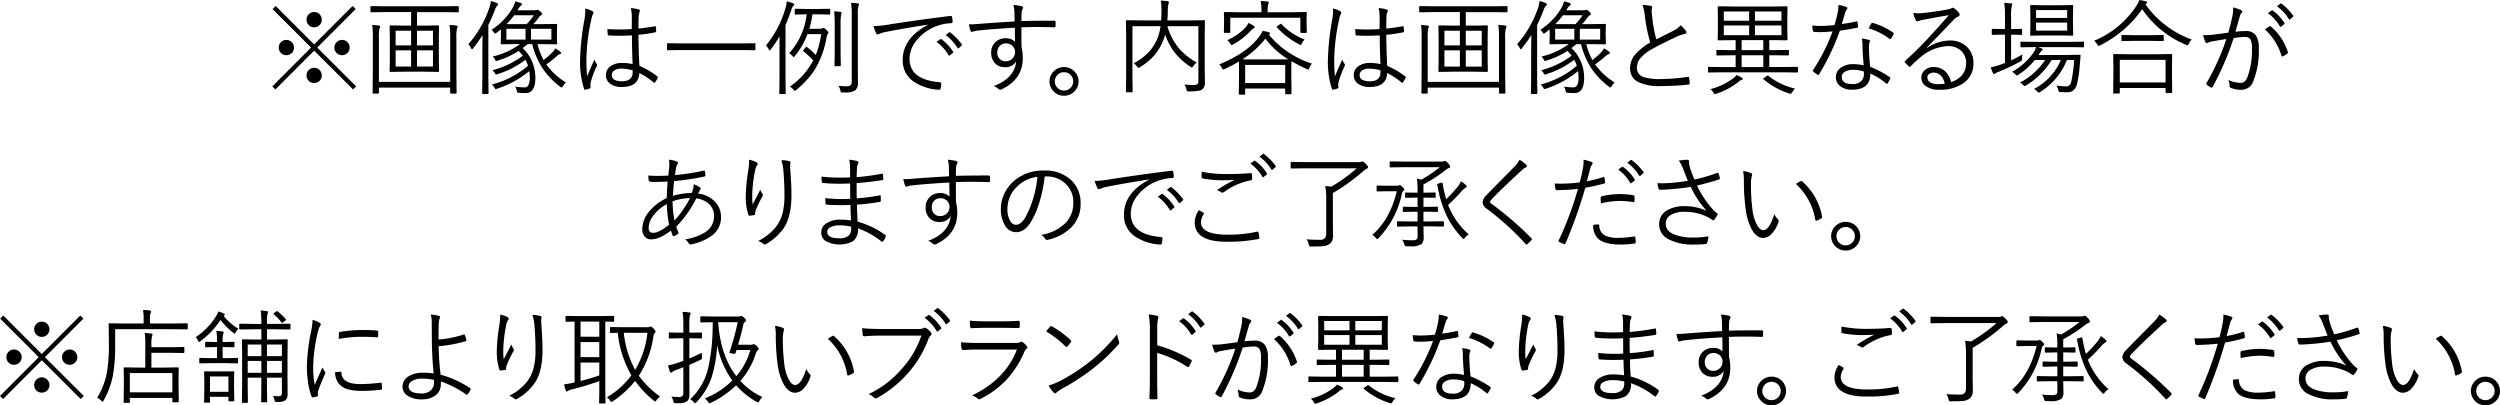 <svg xmlns="http://www.w3.org/2000/svg" width="624.558" height="101.262" viewBox="0 0 624.558 101.262">
  <g id="アートワーク_8" data-name="アートワーク 8" transform="translate(312.279 50.631)">
    <g id="グループ_457" data-name="グループ 457" transform="translate(-312.279 -50.631)">
      <g id="グループ_456" data-name="グループ 456">
        <g id="グループ_455" data-name="グループ 455">
          <path id="パス_2919" data-name="パス 2919" d="M79.255,11.884l9.719,9.693-.768.768-9.731-9.694-9.668,9.694-.768-.768,9.668-9.693L68.089,2.266l.781-.781,9.6,9.618,9.617-9.618.781.781ZM71.526,9.97A1.927,1.927,0,0,1,73.452,11.9a1.785,1.785,0,0,1-.629,1.4,1.9,1.9,0,0,1-1.3.49A1.882,1.882,0,0,1,69.638,11.9a1.847,1.847,0,0,1,.616-1.422A1.806,1.806,0,0,1,71.526,9.97Zm6.949-6.961a1.83,1.83,0,0,1,1.422.629,1.845,1.845,0,0,1,.491,1.284,1.822,1.822,0,0,1-.629,1.41,1.849,1.849,0,0,1-1.284.491,1.818,1.818,0,0,1-1.41-.63,1.83,1.83,0,0,1-.491-1.271,1.906,1.906,0,0,1,1.9-1.913Zm0,13.922a1.819,1.819,0,0,1,1.422.642,1.873,1.873,0,0,1,.491,1.284,1.8,1.8,0,0,1-.629,1.41,1.87,1.87,0,0,1-1.284.478,1.836,1.836,0,0,1-1.41-.616,1.8,1.8,0,0,1-.491-1.272,1.858,1.858,0,0,1,.63-1.422A1.8,1.8,0,0,1,78.475,16.931ZM85.449,9.97a1.821,1.821,0,0,1,1.423.642A1.879,1.879,0,0,1,87.35,11.9a1.8,1.8,0,0,1-.617,1.4,1.926,1.926,0,0,1-2.707-.139,1.789,1.789,0,0,1-.491-1.259,1.83,1.83,0,0,1,.63-1.422A1.849,1.849,0,0,1,85.449,9.97Z"/>
          <path id="パス_2920" data-name="パス 2920" d="M114.611,2.9c0,.117-.067.175-.2.175l-3.437-.05h-6.8V6.4h1.976l3.336-.051a.178.178,0,0,1,.2.2l-.05,2.832V14.93l.05,2.833a.178.178,0,0,1-.2.2l-3.336-.051h-5.3l-3.311.051a.179.179,0,0,1-.2-.2l.051-2.833V9.378l-.051-2.832a.178.178,0,0,1,.2-.2l3.311.051h1.85V3.021H96.156l-3.411.05c-.135,0-.2-.058-.2-.175V1.749c0-.15.067-.227.2-.227l3.411.051h14.817l3.437-.051c.134,0,.2.077.2.227Zm-.277,3.763a.7.7,0,0,1-.126.391,7.273,7.273,0,0,0-.188,2.342v8.824l.05,4.947c0,.143-.068.213-.2.213h-1.2c-.134,0-.2-.07-.2-.213V21.878H94.658v1.285c0,.143-.067.213-.2.213H93.286c-.134,0-.2-.07-.2-.213l.051-4.9V9.341a21.206,21.206,0,0,0-.151-3.11q1.132.089,1.624.151c.243.025.365.118.365.277a2.188,2.188,0,0,1-.189.49,10.629,10.629,0,0,0-.126,2.28V20.456h17.813V9.366a19.233,19.233,0,0,0-.176-3.135q.957.051,1.7.151C114.221,6.407,114.334,6.5,114.334,6.659ZM102.7,11.343V7.679H98.837v3.664Zm0,5.287V12.575H98.837V16.63Zm5.464-5.287V7.679h-3.991v3.664Zm0,5.287V12.575h-3.991V16.63Z"/>
          <path id="パス_2921" data-name="パス 2921" d="M124.432,1.058a.45.45,0,0,1-.214.351,2.809,2.809,0,0,0-.566,1.033q-.782,2.04-1.65,3.789V19.223l.051,4.053c0,.134-.072.2-.214.2h-1.183a.179.179,0,0,1-.2-.2l.05-4.053V12.677q0-1.286.051-3.916a37.9,37.9,0,0,1-2.329,3.273c-.118.176-.218.265-.3.265s-.189-.113-.29-.34a3.35,3.35,0,0,0-.641-.906,26.74,26.74,0,0,0,5.236-9.077A8.41,8.41,0,0,0,122.62.251a10.966,10.966,0,0,1,1.523.517C124.335.86,124.432.956,124.432,1.058Zm16.944,19.537a3.857,3.857,0,0,0-.742.919c-.126.226-.239.34-.34.34a1.146,1.146,0,0,1-.353-.2,18.715,18.715,0,0,1-4.506-4.757,19.774,19.774,0,0,1-2.468-5.867h-1.158q-.705.579-1.246.982a9.629,9.629,0,0,1,2.543,3.814,10.347,10.347,0,0,1,.642,3.614q0,3.813-2.442,3.814-.819,0-1.587-.076a1.033,1.033,0,0,1-.49-.113.77.77,0,0,1-.126-.377,3.175,3.175,0,0,0-.391-1.058,16.014,16.014,0,0,0,2.266.2,1.074,1.074,0,0,0,1.033-.566,4.177,4.177,0,0,0,.34-1.964,11.382,11.382,0,0,0-.126-1.535,24.664,24.664,0,0,1-8.044,4.4,1.489,1.489,0,0,1-.328.075c-.092,0-.2-.1-.314-.314a3.314,3.314,0,0,0-.643-.819,22.743,22.743,0,0,0,9.014-4.67,6.856,6.856,0,0,0-.655-1.5,21.782,21.782,0,0,1-6.974,3.588,1.184,1.184,0,0,1-.34.1c-.084,0-.185-.1-.3-.3a3.374,3.374,0,0,0-.617-.781,21.833,21.833,0,0,0,7.591-3.625,11.5,11.5,0,0,0-1.045-1.2,20.273,20.273,0,0,1-5.224,2.416,1.968,1.968,0,0,1-.39.1q-.14,0-.289-.328a3.129,3.129,0,0,0-.592-.793,18.1,18.1,0,0,0,6.823-3.1h-1.033l-3.575.05a.177.177,0,0,1-.2-.2l.05-1.75V7.339q-.717.58-1.082.844a1.206,1.206,0,0,1-.39.226c-.06,0-.152-.105-.278-.314a2.219,2.219,0,0,0-.616-.643,15.941,15.941,0,0,0,5.3-5.488A7.064,7.064,0,0,0,128.737.34q.593.15,1.373.4.3.138.3.315c0,.117-.093.238-.277.365a3.157,3.157,0,0,0-.756.994l-.1.15h4.179a1.623,1.623,0,0,0,.567-.075.811.811,0,0,1,.226-.05,1.483,1.483,0,0,1,.73.428c.311.269.466.457.466.567,0,.134-.105.263-.315.39a2.635,2.635,0,0,0-.591.616,11.255,11.255,0,0,1-1.31,1.587H135.4l3.587-.051a.179.179,0,0,1,.2.2l-.05,1.713V9.228l.05,1.648a.178.178,0,0,1-.2.2l-3.587-.05h-1.108a15.759,15.759,0,0,0,1.523,3.978,22.247,22.247,0,0,0,2.065-1.813,3.863,3.863,0,0,0,.818-1.107,6.462,6.462,0,0,1,1.2.78q.289.2.29.353c0,.135-.106.23-.315.289a2.551,2.551,0,0,0-.856.592,29.306,29.306,0,0,1-2.531,1.989A16.267,16.267,0,0,0,141.376,20.595ZM131.293,9.9V7.188h-4.784V9.9Zm2.09-6.093H128.46a20.143,20.143,0,0,1-1.925,2.228h5.035A15.225,15.225,0,0,0,133.383,3.8ZM137.751,9.9V7.188h-5.086V9.9Z"/>
          <path id="パス_2922" data-name="パス 2922" d="M146.165,2.14A5.347,5.347,0,0,1,148,2.808a.485.485,0,0,1,.264.389.592.592,0,0,1-.113.3,4.687,4.687,0,0,0-.416,1.3,49.855,49.855,0,0,0-1.233,9.756,41.442,41.442,0,0,0,.176,4.532q.353-.907,1.813-4.2a4.446,4.446,0,0,0,.579,1.057.535.535,0,0,1,.113.29.671.671,0,0,1-.088.276,23.057,23.057,0,0,0-1.535,4.066c-.034.328-.051.588-.051.782a2.488,2.488,0,0,0,.025.377.828.828,0,0,1,.013.126.249.249,0,0,1-.152.213,5.6,5.6,0,0,1-1.157.329.353.353,0,0,1-.114.024c-.092,0-.164-.075-.214-.227a22,22,0,0,1-.982-7.59A64.327,64.327,0,0,1,146.039,4.7a12.809,12.809,0,0,0,.164-1.913A4.829,4.829,0,0,0,146.165,2.14Zm11.883,13.873q-.176-3.752-.176-7.176-1.825.1-3.247.1-1.284,0-2.506-.076a.241.241,0,0,1-.277-.226,9.911,9.911,0,0,1-.1-1.373q1.459.1,3,.1,1.56,0,3.084-.1l.025-2.957a10.175,10.175,0,0,0-.252-2.291,9.443,9.443,0,0,1,1.977.351c.193.084.289.19.289.315a.89.89,0,0,1-.1.365,3.229,3.229,0,0,0-.215,1.234q-.05.894-.05,2.858,1.963-.189,4.067-.579a.525.525,0,0,1,.125-.026c.076,0,.122.068.139.2a5.879,5.879,0,0,1,.1,1.02c0,.176-.058.281-.176.314a33.023,33.023,0,0,1-4.255.618q.037,4.264.239,7.779a18.775,18.775,0,0,1,4.532,2.668.205.205,0,0,1,.1.152.575.575,0,0,1-.051.176,4.793,4.793,0,0,1-.692,1.133.2.2,0,0,1-.164.113.236.236,0,0,1-.15-.088,17.086,17.086,0,0,0-3.6-2.367q-.164,3.474-4.317,3.475a4.747,4.747,0,0,1-3.047-.87,2.5,2.5,0,0,1-.97-2.064,2.674,2.674,0,0,1,1.31-2.354,4.742,4.742,0,0,1,2.656-.717A12.318,12.318,0,0,1,158.048,16.013Zm0,1.56a10.344,10.344,0,0,0-2.807-.427,2.982,2.982,0,0,0-1.812.478,1.4,1.4,0,0,0-.579,1.17,1.255,1.255,0,0,0,.742,1.172,3.76,3.76,0,0,0,1.725.34q2.731,0,2.731-2.242Z"/>
          <path id="パス_2923" data-name="パス 2923" d="M188.723,12.349a.178.178,0,0,1-.2.2L185.11,12.5H170.244l-3.412.051a.179.179,0,0,1-.2-.2V11a.179.179,0,0,1,.2-.2l3.412.05H185.11l3.412-.05a.178.178,0,0,1,.2.2Z"/>
          <path id="パス_2924" data-name="パス 2924" d="M198.4,1.133q0,.163-.264.378a3.348,3.348,0,0,0-.453,1.007q-.73,2.129-1.448,3.739V19.223l.05,4.053a.178.178,0,0,1-.2.2h-1.2a.178.178,0,0,1-.2-.2l.05-4.053V12.8q0-2.468.025-3.726a36.58,36.58,0,0,1-2.19,3.261c-.118.176-.214.264-.29.264-.059,0-.151-.114-.277-.34a3.431,3.431,0,0,0-.642-.894,26.189,26.189,0,0,0,4.847-9.253,8.64,8.64,0,0,0,.34-1.787q.831.226,1.561.49C198.3.9,198.4,1.007,198.4,1.133Zm9,2.291a.189.189,0,0,1-.214.214L204.5,3.575h-1.536a23.858,23.858,0,0,1-.78,3.613h2.6a1.433,1.433,0,0,0,.642-.126.7.7,0,0,1,.315-.076q.227,0,.743.517c.31.285.466.508.466.667a.564.564,0,0,1-.151.327,2.154,2.154,0,0,0-.315.957,23.7,23.7,0,0,1-2.959,8.006,23.361,23.361,0,0,1-4.619,5.035,1.049,1.049,0,0,1-.366.2q-.1,0-.352-.34a3.2,3.2,0,0,0-.856-.716,18.462,18.462,0,0,0,5.828-6.522,19.084,19.084,0,0,0-2.379-2.24c-.1-.076-.151-.135-.151-.176a.558.558,0,0,1,.138-.24l.479-.616c.076-.1.142-.152.2-.152a.26.26,0,0,1,.164.077,16.183,16.183,0,0,1,2.191,1.962,21.408,21.408,0,0,0,1.346-5.211H201.72A18.364,18.364,0,0,1,198.573,14c-.143.168-.244.252-.3.252s-.173-.1-.34-.29a2.942,2.942,0,0,0-.768-.666,17.256,17.256,0,0,0,4.355-9.719h-.075l-2.682.063a.189.189,0,0,1-.214-.214V2.392c0-.135.072-.2.214-.2l2.682.051H204.5l2.681-.051c.143,0,.214.067.214.2Zm2.858-.227c0,.009-.043.159-.126.453A14.485,14.485,0,0,0,210,6.307v6.76l.05,3.273a.178.178,0,0,1-.2.2h-1.171a.178.178,0,0,1-.2-.2l.051-3.273V6.356a26.294,26.294,0,0,0-.151-3.524q.817.038,1.6.151C210.162,3.009,210.255,3.08,210.255,3.2ZM214.6,1.083a1.682,1.682,0,0,1-.151.49,8.95,8.95,0,0,0-.139,2.24V16.63l.025,3.939a2.445,2.445,0,0,1-.717,2.039,4.519,4.519,0,0,1-2.531.492h-.516c-.268,0-.427-.03-.478-.088a1.009,1.009,0,0,1-.164-.429,2.449,2.449,0,0,0-.516-1.158,18.539,18.539,0,0,0,2.09.127,1.431,1.431,0,0,0,1.007-.265,1.348,1.348,0,0,0,.277-.981V3.839a19.378,19.378,0,0,0-.176-3.121,15.8,15.8,0,0,1,1.674.125C214.493.877,214.6.956,214.6,1.083Z"/>
          <path id="パス_2925" data-name="パス 2925" d="M218.2,6.533a24.83,24.83,0,0,0,3.2-.3q7.188-1.158,15.987-2.253h.088a.331.331,0,0,1,.352.214,5.8,5.8,0,0,1,.152,1.284c0,.185-.114.289-.34.314a11.686,11.686,0,0,0-3.764.769,11.49,11.49,0,0,0-4.96,3.612,7.207,7.207,0,0,0-1.687,4.508q0,5.235,7.5,5.853c.276.025.415.121.415.289a6.1,6.1,0,0,1-.151,1.234q-.075.365-.34.365h-.075a12.362,12.362,0,0,1-6.5-2.165,6.28,6.28,0,0,1-2.556-5.287q0-5.437,6.282-8.762l-.025-.051Q224.7,7.277,221.317,7.981a6.747,6.747,0,0,0-1.548.44,2.768,2.768,0,0,1-.491.177.414.414,0,0,1-.365-.227A15.216,15.216,0,0,1,218.2,6.533Zm15.773,3.941.957-.693a.186.186,0,0,1,.114-.038.28.28,0,0,1,.15.063,11.286,11.286,0,0,1,2.909,3.123.191.191,0,0,1,.05.113.189.189,0,0,1-.1.163l-.743.63a.29.29,0,0,1-.163.062.194.194,0,0,1-.177-.113A10.635,10.635,0,0,0,233.968,10.474Zm2.279-1.713.818-.655a.344.344,0,0,1,.164-.062.206.206,0,0,1,.126.051A13.951,13.951,0,0,1,240.3,11.1a.284.284,0,0,1,.038.126c0,.059-.042.118-.126.176l-.692.629a.22.22,0,0,1-.139.063c-.058,0-.117-.041-.176-.125A11.408,11.408,0,0,0,236.247,8.761Z"/>
          <path id="パス_2926" data-name="パス 2926" d="M253.475,5.362q-.014-.427-.025-1.359c-.009-.4-.017-.751-.025-1.045a8.414,8.414,0,0,0-.252-1.725,12.536,12.536,0,0,1,1.951.289c.311.084.466.211.466.379a1.123,1.123,0,0,1-.176.465,1.608,1.608,0,0,0-.177.705q-.063.567-.063,2.191,2.871-.089,8.259-.088c.184,0,.276.1.276.29V6.559q0,.264-.327.264-2.4-.077-4.33-.076-2,0-3.878.076,0,3.285.026,5.01a10.69,10.69,0,0,1,.314,2.707q0,5.124-5.022,7.653a1.351,1.351,0,0,1-.592.227.733.733,0,0,1-.466-.2,3.385,3.385,0,0,0-1.183-.718q5.223-1.975,5.614-6.182a3.021,3.021,0,0,1-2.832,1.461,3.277,3.277,0,0,1-2.505-1.019,3.689,3.689,0,0,1-.907-2.606,3.449,3.449,0,0,1,3.538-3.588,3.113,3.113,0,0,1,2.417.869l-.051-3.513q-6.256.354-9.617.768a5.523,5.523,0,0,0-.756.177,1.725,1.725,0,0,1-.377.088c-.151,0-.252-.088-.3-.265a8.475,8.475,0,0,1-.416-1.636c.176.016.365.025.567.025q.654,0,2.681-.177Q248.791,5.641,253.475,5.362Zm-2.19,5.489a2.029,2.029,0,0,0-1.574.679,2.22,2.22,0,0,0-.566,1.562,2.173,2.173,0,0,0,.692,1.712,2,2,0,0,0,1.4.5,2.252,2.252,0,0,0,1.788-.782,2.2,2.2,0,0,0,.554-1.484,2.051,2.051,0,0,0-.73-1.649A2.311,2.311,0,0,0,251.285,10.851Z"/>
          <path id="パス_2927" data-name="パス 2927" d="M265.822,16.755a3.526,3.526,0,0,1,2.694,1.183A3.528,3.528,0,0,1,268.251,23a3.567,3.567,0,0,1-2.429.919,3.529,3.529,0,0,1-2.694-1.183,3.527,3.527,0,0,1,.265-5.06A3.563,3.563,0,0,1,265.822,16.755Zm0,1.284a2.23,2.23,0,0,0-1.712.755,2.261,2.261,0,0,0-.592,1.549,2.3,2.3,0,1,0,3.853-1.712A2.233,2.233,0,0,0,265.822,18.039Z"/>
          <path id="パス_2928" data-name="パス 2928" d="M301.011,20.646a2.039,2.039,0,0,1-.667,1.7q-.6.491-3.3.49a.907.907,0,0,1-.479-.075,1.236,1.236,0,0,1-.176-.441,3.083,3.083,0,0,0-.516-1.209q1.4.126,2.354.127a1.461,1.461,0,0,0,.944-.252.984.984,0,0,0,.214-.73V6.546h-7.741a15.4,15.4,0,0,0,3.021,5.7A16.394,16.394,0,0,0,299,15.622a3.209,3.209,0,0,0-.893.9c-.152.226-.265.339-.341.339a.975.975,0,0,1-.39-.2,16.565,16.565,0,0,1-4-3.65,15.645,15.645,0,0,1-2.291-4.394,9.538,9.538,0,0,1-.454,1.385,13.922,13.922,0,0,1-2.2,3.764A15.8,15.8,0,0,1,284.8,16.78a1.048,1.048,0,0,1-.365.2c-.067,0-.181-.1-.34-.3a3.794,3.794,0,0,0-.868-.882,13.736,13.736,0,0,0,4.1-3.172,11.762,11.762,0,0,0,1.85-3.084,12.192,12.192,0,0,0,.743-3h-7.012v12.5l.05,3.789c0,.143-.067.215-.2.215h-1.272c-.134,0-.2-.072-.2-.215l.05-3.914V9.228l-.05-3.979a.178.178,0,0,1,.2-.2L285.1,5.1h4.985q.076-1.2.076-2.393A15.255,15.255,0,0,0,290,.151q.894.039,1.725.151c.193.025.289.113.289.264,0,.017-.042.177-.125.479a9.2,9.2,0,0,0-.152,1.938A18.619,18.619,0,0,1,291.62,5.1H297.2l3.613-.051a.178.178,0,0,1,.2.2l-.05,4.079v7.189Z"/>
          <path id="パス_2929" data-name="パス 2929" d="M327.77,15.9a2.825,2.825,0,0,0-.642,1.032c-.118.3-.219.441-.3.441a1.614,1.614,0,0,1-.366-.126,37.9,37.9,0,0,1-3.839-1.964l-.025,1.964v2l.05,4.079a.189.189,0,0,1-.214.214H321.3c-.151,0-.226-.071-.226-.214V22.118H311.065v1.334c0,.126-.067.19-.2.19H309.7c-.142,0-.214-.064-.214-.19l.051-4.129V17.548l-.025-2.19a35.126,35.126,0,0,1-3.5,1.863,1.343,1.343,0,0,1-.415.151q-.153,0-.34-.416a2.833,2.833,0,0,0-.668-.868q6.723-2.757,9.769-6.659A7.2,7.2,0,0,0,315.446,7.7q.969.189,1.573.365c.193.076.29.172.29.289,0,.068-.072.143-.214.227l-.1.076A23.044,23.044,0,0,0,327.77,15.9Zm-1.31-7.88a.178.178,0,0,1-.2.2h-1.2a.178.178,0,0,1-.2-.2V4.431H307.351V8.019a.178.178,0,0,1-.2.2h-1.2a.178.178,0,0,1-.2-.2l.051-2.657v-.83l-.051-1.322a.178.178,0,0,1,.2-.2l3.563.051h5.627V2.883a12.091,12.091,0,0,0-.189-2.632q.755.027,1.674.127c.226.025.34.092.34.2a1.177,1.177,0,0,1-.151.466,6.961,6.961,0,0,0-.126,1.812v.2H322.7l3.562-.051a.177.177,0,0,1,.2.2l-.05,1.2v.957ZM313.469,6.772c0,.11-.121.223-.365.34a3.368,3.368,0,0,0-.717.643,17.551,17.551,0,0,1-4.3,3.336,1.031,1.031,0,0,1-.416.15c-.084,0-.2-.121-.34-.365a2.6,2.6,0,0,0-.743-.83,14.6,14.6,0,0,0,4.331-2.934A5.048,5.048,0,0,0,311.9,5.74a7,7,0,0,1,1.334.73C313.389,6.579,313.469,6.681,313.469,6.772Zm8.371,8.044a20.172,20.172,0,0,1-5.715-5.173,22.607,22.607,0,0,1-5.752,5.173q.515.026,2.731.026h5.929Q321.325,14.842,321.84,14.816Zm-.767,5.929V16.214H311.065v4.531Zm4.846-10.876a3.79,3.79,0,0,0-.654.957q-.177.415-.3.415a1.094,1.094,0,0,1-.364-.15,19.215,19.215,0,0,1-5.59-4.242.265.265,0,0,1-.075-.127q0-.061.252-.252l.616-.44a.435.435,0,0,1,.2-.1c.042,0,.089.034.139.1A15.88,15.88,0,0,0,325.919,9.869Z"/>
          <path id="パス_2930" data-name="パス 2930" d="M332.986,2.14a5.347,5.347,0,0,1,1.838.668.485.485,0,0,1,.264.389.583.583,0,0,1-.113.3,4.693,4.693,0,0,0-.415,1.3,49.792,49.792,0,0,0-1.234,9.756,41.7,41.7,0,0,0,.176,4.532q.352-.907,1.813-4.2a4.482,4.482,0,0,0,.579,1.057.527.527,0,0,1,.113.29.67.67,0,0,1-.088.276,23.058,23.058,0,0,0-1.535,4.066c-.034.328-.051.588-.051.782a2.489,2.489,0,0,0,.025.377.716.716,0,0,1,.013.126.249.249,0,0,1-.151.213,5.625,5.625,0,0,1-1.158.329.348.348,0,0,1-.114.024c-.092,0-.163-.075-.214-.227a22,22,0,0,1-.982-7.59A64.456,64.456,0,0,1,332.86,4.7a12.807,12.807,0,0,0,.164-1.913A4.832,4.832,0,0,0,332.986,2.14ZM344.87,16.013q-.177-3.752-.177-7.176-1.824.1-3.247.1-1.284,0-2.506-.076a.239.239,0,0,1-.276-.226,9.766,9.766,0,0,1-.1-1.373q1.461.1,3,.1,1.562,0,3.084-.1l.025-2.957a10.232,10.232,0,0,0-.251-2.291,9.431,9.431,0,0,1,1.976.351c.193.084.29.19.29.315a.894.894,0,0,1-.1.365,3.234,3.234,0,0,0-.214,1.234q-.051.894-.051,2.858,1.964-.189,4.067-.579a.525.525,0,0,1,.125-.026c.076,0,.122.068.139.2a5.889,5.889,0,0,1,.1,1.02c0,.176-.059.281-.177.314a32.994,32.994,0,0,1-4.255.618q.039,4.264.24,7.779a18.769,18.769,0,0,1,4.531,2.668.2.2,0,0,1,.1.152.6.6,0,0,1-.05.176,4.8,4.8,0,0,1-.693,1.133.2.2,0,0,1-.163.113.238.238,0,0,1-.151-.088,17.06,17.06,0,0,0-3.6-2.367q-.164,3.474-4.317,3.475a4.748,4.748,0,0,1-3.047-.87,2.5,2.5,0,0,1-.969-2.064,2.673,2.673,0,0,1,1.309-2.354,4.744,4.744,0,0,1,2.656-.717A12.334,12.334,0,0,1,344.87,16.013Zm0,1.56a10.35,10.35,0,0,0-2.807-.427,2.985,2.985,0,0,0-1.813.478,1.4,1.4,0,0,0-.579,1.17,1.254,1.254,0,0,0,.743,1.172,3.755,3.755,0,0,0,1.724.34q2.732,0,2.732-2.242Z"/>
          <path id="パス_2931" data-name="パス 2931" d="M376.621,2.9c0,.117-.067.175-.2.175l-3.437-.05h-6.8V6.4h1.976l3.336-.051a.178.178,0,0,1,.2.2l-.051,2.832V14.93l.051,2.833a.179.179,0,0,1-.2.2l-3.336-.051h-5.3l-3.31.051a.179.179,0,0,1-.2-.2l.051-2.833V9.378l-.051-2.832a.178.178,0,0,1,.2-.2l3.31.051h1.851V3.021h-6.546l-3.412.05c-.134,0-.2-.058-.2-.175V1.749c0-.15.067-.227.2-.227l3.412.051h14.816l3.437-.051c.135,0,.2.077.2.227Zm-.277,3.763a.7.7,0,0,1-.126.391,7.258,7.258,0,0,0-.189,2.342v8.824l.051,4.947c0,.143-.068.213-.2.213h-1.2c-.134,0-.2-.07-.2-.213V21.878H356.668v1.285c0,.143-.067.213-.2.213H355.3c-.134,0-.2-.07-.2-.213l.051-4.9V9.341a21.205,21.205,0,0,0-.151-3.11q1.133.089,1.624.151c.243.025.365.118.365.277a2.187,2.187,0,0,1-.189.49,10.628,10.628,0,0,0-.126,2.28V20.456H374.48V9.366a19.262,19.262,0,0,0-.175-3.135q.955.051,1.7.151C376.23,6.407,376.344,6.5,376.344,6.659Zm-11.632,4.684V7.679h-3.865v3.664Zm0,5.287V12.575h-3.865V16.63Zm5.463-5.287V7.679h-3.99v3.664Zm0,5.287V12.575h-3.99V16.63Z"/>
          <path id="パス_2932" data-name="パス 2932" d="M386.442,1.058a.45.45,0,0,1-.214.351,2.81,2.81,0,0,0-.566,1.033q-.781,2.04-1.65,3.789V19.223l.051,4.053c0,.134-.072.2-.214.2h-1.183a.179.179,0,0,1-.2-.2l.05-4.053V12.677q0-1.286.051-3.916a37.9,37.9,0,0,1-2.329,3.273c-.118.176-.218.265-.3.265s-.189-.113-.29-.34a3.332,3.332,0,0,0-.642-.906,26.743,26.743,0,0,0,5.237-9.077,8.335,8.335,0,0,0,.39-1.725,10.922,10.922,0,0,1,1.523.517C386.345.86,386.442.956,386.442,1.058Zm16.944,19.537a3.833,3.833,0,0,0-.742.919c-.126.226-.24.34-.34.34a1.146,1.146,0,0,1-.353-.2,18.736,18.736,0,0,1-4.507-4.757,19.8,19.8,0,0,1-2.467-5.867h-1.158q-.705.579-1.246.982a9.629,9.629,0,0,1,2.543,3.814,10.369,10.369,0,0,1,.641,3.614q0,3.813-2.442,3.814-.818,0-1.586-.076a1.042,1.042,0,0,1-.491-.113.792.792,0,0,1-.126-.377,3.173,3.173,0,0,0-.39-1.058,16,16,0,0,0,2.266.2,1.074,1.074,0,0,0,1.033-.566,4.179,4.179,0,0,0,.339-1.964,11.222,11.222,0,0,0-.126-1.535,24.643,24.643,0,0,1-8.044,4.4,1.485,1.485,0,0,1-.327.075c-.092,0-.2-.1-.315-.314a3.288,3.288,0,0,0-.642-.819,22.739,22.739,0,0,0,9.013-4.67,6.806,6.806,0,0,0-.654-1.5,21.782,21.782,0,0,1-6.974,3.588,1.184,1.184,0,0,1-.34.1c-.084,0-.185-.1-.3-.3a3.374,3.374,0,0,0-.617-.781,21.833,21.833,0,0,0,7.591-3.625,11.5,11.5,0,0,0-1.045-1.2,20.289,20.289,0,0,1-5.224,2.416,1.968,1.968,0,0,1-.39.1c-.093,0-.189-.109-.29-.328a3.126,3.126,0,0,0-.591-.793,18.09,18.09,0,0,0,6.822-3.1h-1.032l-3.575.05a.177.177,0,0,1-.2-.2l.05-1.75V7.339q-.719.58-1.083.844a1.2,1.2,0,0,1-.39.226c-.059,0-.151-.105-.277-.314a2.224,2.224,0,0,0-.617-.643,15.944,15.944,0,0,0,5.3-5.488A7.154,7.154,0,0,0,390.747.34q.592.15,1.373.4c.2.092.3.2.3.315s-.092.238-.276.365a3.127,3.127,0,0,0-.756.994l-.1.15h4.179a1.623,1.623,0,0,0,.567-.075.8.8,0,0,1,.226-.05,1.487,1.487,0,0,1,.73.428c.311.269.466.457.466.567,0,.134-.105.263-.315.39a2.635,2.635,0,0,0-.591.616,11.255,11.255,0,0,1-1.31,1.587h2.166l3.587-.051a.179.179,0,0,1,.2.2l-.05,1.713V9.228l.05,1.648a.178.178,0,0,1-.2.2l-3.587-.05H396.3a15.721,15.721,0,0,0,1.523,3.978,22.381,22.381,0,0,0,2.065-1.813,3.9,3.9,0,0,0,.818-1.107,6.461,6.461,0,0,1,1.2.78q.289.2.289.353c0,.135-.105.23-.315.289a2.559,2.559,0,0,0-.855.592,29.306,29.306,0,0,1-2.531,1.989A16.255,16.255,0,0,0,403.386,20.595ZM393.3,9.9V7.188h-4.784V9.9Zm2.09-6.093H390.47a20.145,20.145,0,0,1-1.926,2.228h5.036A15.29,15.29,0,0,0,395.393,3.8ZM399.761,9.9V7.188h-5.086V9.9Z"/>
          <path id="パス_2933" data-name="パス 2933" d="M410.333,1.233a11.126,11.126,0,0,1,2.1.24c.21.049.315.159.315.327a1.892,1.892,0,0,1-.063.378,2.492,2.492,0,0,0-.063.528c.025.522.075,1.07.151,1.649a34.755,34.755,0,0,0,1.007,5.464q3.637-1.786,4.594-2.316a5,5,0,0,0,1.5-1.2,11.01,11.01,0,0,1,1.309,1.448.631.631,0,0,1,.113.34q0,.339-.428.389A9.406,9.406,0,0,0,418.6,9.3q-3.852,1.8-5.853,2.946a10.326,10.326,0,0,0-3.009,2.379,3.668,3.668,0,0,0-.806,2.291,2.361,2.361,0,0,0,1.788,2.367,13.723,13.723,0,0,0,4.267.465,49.326,49.326,0,0,0,6.635-.541.39.39,0,0,1,.087-.013.258.258,0,0,1,.265.24,11.337,11.337,0,0,1,.164,1.347v.063c0,.175-.122.272-.366.289a61.979,61.979,0,0,1-6.86.365,11.994,11.994,0,0,1-5.778-1.07,3.713,3.713,0,0,1-1.9-3.45,5.357,5.357,0,0,1,1.46-3.574,15.435,15.435,0,0,1,3.563-2.795,41.182,41.182,0,0,1-1.36-6.848A10.8,10.8,0,0,0,410.333,1.233Z"/>
          <path id="パス_2934" data-name="パス 2934" d="M449.176,17.888c0,.151-.072.226-.215.226l-3.373-.05H430.255l-3.361.05c-.134,0-.2-.075-.2-.226V16.881c0-.117.068-.177.2-.177l3.361.051H433.6V13.81H432.6l-3.613.05a.179.179,0,0,1-.2-.2v-.981a.178.178,0,0,1,.2-.2l3.613.049H433.6v-2.5h-.592l-3.663.05c-.151,0-.227-.068-.227-.2l.05-2.329V4.116l-.05-2.342c0-.133.076-.2.227-.2l3.663.051H442.7l3.676-.051c.126,0,.189.068.189.2l-.05,2.342V7.54l.05,2.329c0,.134-.063.2-.189.2l-3.676-.05h-.692v2.5h1.07l3.638-.049a.177.177,0,0,1,.2.2v.981a.178.178,0,0,1-.2.2l-3.638-.05h-1.07v2.945h3.575l3.373-.051c.143,0,.215.06.215.177Zm-13.8,1.826q0,.163-.339.264a2.538,2.538,0,0,0-.718.465,17.5,17.5,0,0,1-5.576,2.984l-.353.1c-.092,0-.214-.138-.365-.416a2.546,2.546,0,0,0-.717-.843,16.466,16.466,0,0,0,5.664-2.682,4.223,4.223,0,0,0,.856-.843,6.543,6.543,0,0,1,1.31.667C435.3,19.521,435.378,19.621,435.378,19.714Zm1.6-14.54V2.857h-6.332V5.174Zm0,3.612V6.356h-6.332v2.43Zm3.537,3.739v-2.5H435.1v2.5Zm0,4.23V13.81H435.1v2.945Zm4.531-11.581V2.857h-6.621V5.174Zm0,3.612V6.356h-6.621v2.43Zm3.4,13.332a3.386,3.386,0,0,0-.692.894c-.159.276-.29.415-.39.415a1.888,1.888,0,0,1-.365-.075,18.8,18.8,0,0,1-6.408-3.525c-.075-.058-.113-.1-.113-.139,0-.05.088-.134.264-.251l.592-.416a.919.919,0,0,1,.3-.151.317.317,0,0,1,.164.075A16.136,16.136,0,0,0,448.445,22.118Z"/>
          <path id="パス_2935" data-name="パス 2935" d="M460.131,6.005q1.963-.266,3.588-.643a.579.579,0,0,1,.138-.025.177.177,0,0,1,.189.177q.089.491.139,1.108v.1c0,.118-.08.189-.239.215q-1.776.351-4.305.742a60.165,60.165,0,0,1-5.187,10.888.273.273,0,0,1-.214.152.429.429,0,0,1-.2-.075,5.461,5.461,0,0,1-1.033-.782.243.243,0,0,1-.113-.187.461.461,0,0,1,.088-.24,46.245,46.245,0,0,0,4.847-9.6q-1.939.189-3.248.189-.768,0-1.36-.051a.346.346,0,0,1-.314-.315,7.507,7.507,0,0,1-.152-1.283q1.1.1,2.04.1a33.6,33.6,0,0,0,3.5-.213,29.253,29.253,0,0,0,.769-3.01,8.71,8.71,0,0,0,.213-1.736V1.233a9.938,9.938,0,0,1,2.015.516.29.29,0,0,1,.226.29.565.565,0,0,1-.2.378,2.616,2.616,0,0,0-.365.806Q460.521,4.618,460.131,6.005ZM465.6,16.327q-.266-2.757-.315-5.048a8.9,8.9,0,0,0-.151-1.649,8.681,8.681,0,0,1,1.75.34c.193.051.289.151.289.3a1.483,1.483,0,0,1-.163.465,4.54,4.54,0,0,0-.1,1.209,43.953,43.953,0,0,0,.315,4.746,24.1,24.1,0,0,1,4.871,2.58c.11.069.164.135.164.2a.663.663,0,0,1-.063.214,7.566,7.566,0,0,1-.617,1.133.239.239,0,0,1-.188.126.339.339,0,0,1-.215-.1,15.416,15.416,0,0,0-3.927-2.455q.038,4.027-4.62,4.028a4.532,4.532,0,0,1-2.87-.882,2.711,2.711,0,0,1-1.121-2.266,2.816,2.816,0,0,1,1.4-2.455,5.335,5.335,0,0,1,2.983-.793A12.061,12.061,0,0,1,465.6,16.327Zm.025,1.549a8.469,8.469,0,0,0-2.53-.428,3.98,3.98,0,0,0-2.354.578,1.407,1.407,0,0,0-.63,1.171q0,1.8,2.656,1.8a2.906,2.906,0,0,0,2.317-.844,2.441,2.441,0,0,0,.566-1.661A4.478,4.478,0,0,0,465.62,17.876Zm1.183-10.8c.059-.1.185-.328.378-.679.126-.227.222-.395.29-.5.083-.135.167-.2.251-.2a.6.6,0,0,1,.189.038,17.54,17.54,0,0,1,5.061,2.429.309.309,0,0,1,.138.227.525.525,0,0,1-.088.239,6.836,6.836,0,0,1-.592,1.02c-.067.092-.13.138-.188.138a.44.44,0,0,1-.177-.075A16.635,16.635,0,0,0,466.8,7.075Z"/>
          <path id="パス_2936" data-name="パス 2936" d="M486.837,3.8q-2.1.328-6.445,1.158a4.88,4.88,0,0,0-.907.238,1.265,1.265,0,0,1-.478.127.461.461,0,0,1-.415-.314,8.256,8.256,0,0,1-.617-1.776,9.478,9.478,0,0,0,1.271.088,9.349,9.349,0,0,0,.995-.051q3.4-.351,6.42-.931a2.4,2.4,0,0,0,.793-.238.726.726,0,0,1,.365-.177.855.855,0,0,1,.466.2,6.825,6.825,0,0,1,1.108,1.082.724.724,0,0,1,.176.44.519.519,0,0,1-.39.492,3.2,3.2,0,0,0-1.209.906q-3.474,3.663-6.6,6.848l.075.076A10.042,10.042,0,0,1,487,10.121a5.925,5.925,0,0,1,4.6,1.8,5.462,5.462,0,0,1,1.409,3.877,5.807,5.807,0,0,1-2.505,4.973,9.98,9.98,0,0,1-6,1.649,5.345,5.345,0,0,1-3.55-1.02A2.527,2.527,0,0,1,480,19.374a2.406,2.406,0,0,1,.932-1.914,3.139,3.139,0,0,1,2.09-.717,4.2,4.2,0,0,1,3.021,1.158,4.976,4.976,0,0,1,1.359,2.631q3.777-1.323,3.777-4.784a3.963,3.963,0,0,0-1.473-3.248,4.662,4.662,0,0,0-3-.981,11.377,11.377,0,0,0-7.087,2.908,30.859,30.859,0,0,0-2.266,2.1.48.48,0,0,1-.3.176.3.3,0,0,1-.214-.125,11.756,11.756,0,0,1-.957-1.019.241.241,0,0,1-.063-.152c0-.067.054-.147.164-.239a79.8,79.8,0,0,0,5.828-5.753Q485.15,5.79,486.837,3.8ZM485.83,20.9a3.793,3.793,0,0,0-1.045-2.078,2.431,2.431,0,0,0-1.712-.679,1.83,1.83,0,0,0-1.158.352,1.039,1.039,0,0,0-.415.857,1.472,1.472,0,0,0,.768,1.258,3.786,3.786,0,0,0,1.888.415A10.081,10.081,0,0,0,485.83,20.9Z"/>
          <path id="パス_2937" data-name="パス 2937" d="M505.226,13.608c-.009.041-.034.37-.076.982a1.063,1.063,0,0,1-.075.516,1.04,1.04,0,0,1-.366.252,47.181,47.181,0,0,1-5.287,2.53,6.165,6.165,0,0,0-.931.441.472.472,0,0,1-.34.15c-.084,0-.176-.083-.277-.251a6.52,6.52,0,0,1-.516-1.422,17.58,17.58,0,0,0,2.455-.668q.717-.264,1.082-.415V8.661h-.7l-2.392.05a.189.189,0,0,1-.214-.214V7.415c0-.135.072-.2.214-.2l2.392.05h.7V4.255a24.2,24.2,0,0,0-.188-3.537q.792.024,1.686.125c.21.034.315.113.315.24a.693.693,0,0,1-.05.213c-.042.109-.072.193-.089.252a12.288,12.288,0,0,0-.151,2.644V7.263h.177l2.391-.05c.126,0,.189.067.189.2V8.5c0,.143-.063.214-.189.214l-2.391-.05h-.177v6.42Q503.779,14.451,505.226,13.608Zm15.408-1.989a.178.178,0,0,1-.2.2l-3.588-.049h-7.767q.238.062.566.175c.2.068.332.114.391.139.176.066.264.159.264.277a.375.375,0,0,1-.189.289,1.826,1.826,0,0,0-.466.516l-.377.566h7.087l3.172-.049a.223.223,0,0,1,.252.252l-.227,2.581a28.064,28.064,0,0,1-.667,4.468,2.893,2.893,0,0,1-.969,1.649,2.593,2.593,0,0,1-1.561.416c-.688,0-1.229-.018-1.624-.051a.634.634,0,0,1-.39-.113,1.45,1.45,0,0,1-.152-.453,4.4,4.4,0,0,0-.44-1.071,13.483,13.483,0,0,0,2.48.215q.957,0,1.234-1.234a34.8,34.8,0,0,0,.692-5.35h-1.8a16.414,16.414,0,0,1-6.647,7.955.8.8,0,0,1-.39.177c-.092,0-.231-.1-.416-.315a2.464,2.464,0,0,0-.767-.591,14.447,14.447,0,0,0,6.7-7.226H512.54a18.846,18.846,0,0,1-6.345,6.332,2.224,2.224,0,0,1-.415.176q-.114,0-.378-.314a2.114,2.114,0,0,0-.756-.567,16.9,16.9,0,0,0,6.27-5.627h-2.581a17.276,17.276,0,0,1-4.079,3.676,1.332,1.332,0,0,1-.4.2q-.088,0-.366-.314a3.47,3.47,0,0,0-.83-.618,15.487,15.487,0,0,0,5.337-4.771,4.563,4.563,0,0,0,.655-1.4h-.113l-3.576.049c-.143,0-.213-.067-.213-.2V10.612c0-.134.07-.2.213-.2l3.576.05h8.308l3.588-.05a.178.178,0,0,1,.2.2Zm-2.707-2.908c0,.134-.071.2-.214.2l-3.059-.051h-4.2l-3.072.051a.178.178,0,0,1-.2-.2l.05-2.216V3.7l-.05-2.24a.178.178,0,0,1,.2-.2l3.072.051h4.2l3.059-.051c.143,0,.214.067.214.2l-.05,2.24V6.495Zm-1.5-4.23V2.518h-7.767V4.481Zm0,3.172V5.64h-7.767V7.653Z"/>
          <path id="パス_2938" data-name="パス 2938" d="M547.534,9.869a3.852,3.852,0,0,0-.718,1.032c-.126.278-.239.416-.34.416a.928.928,0,0,1-.4-.151,24.6,24.6,0,0,1-10.914-8.875,28.088,28.088,0,0,1-10.486,9.026,1.469,1.469,0,0,1-.39.151c-.076,0-.189-.121-.34-.365a3.411,3.411,0,0,0-.793-.918A23.259,23.259,0,0,0,533.724,1.46,6.577,6.577,0,0,0,534.441,0q.971.152,1.6.3.364.114.364.289a.385.385,0,0,1-.189.3l-.226.213A24.309,24.309,0,0,0,547.534,9.869ZM542.662,23.05c0,.134-.076.2-.227.2h-1.221a.178.178,0,0,1-.2-.2V21.992H529.57v1.183c0,.127-.068.189-.2.189h-1.247c-.134,0-.2-.062-.2-.189l.05-4.481V16.6l-.05-2.9a.178.178,0,0,1,.2-.2l3.563.051H538.9l3.537-.051c.151,0,.227.068.227.2l-.051,2.531V18.6Zm-1.649-2.455v-5.64H529.57v5.64Zm-.466-10.537a.178.178,0,0,1-.2.2l-3.022-.05h-4.116l-3.021.05a.178.178,0,0,1-.2-.2V8.938a.179.179,0,0,1,.2-.2l3.021.05h4.116l3.022-.05a.179.179,0,0,1,.2.2Z"/>
          <path id="パス_2939" data-name="パス 2939" d="M556.708,8.145q.6-2.316.944-3.815a9.247,9.247,0,0,0,.239-2.064V1.851a11.677,11.677,0,0,1,2,.691.4.4,0,0,1,.264.365.435.435,0,0,1-.164.316,1.932,1.932,0,0,0-.428.842l-1.107,3.866a20.983,20.983,0,0,1,2.5-.176,2.993,2.993,0,0,1,2.619,1.1,5.38,5.38,0,0,1,.73,3.133,20.509,20.509,0,0,1-1.422,8.4,3.069,3.069,0,0,1-2.946,2.039,6.439,6.439,0,0,1-2.619-.466.433.433,0,0,1-.314-.44,4.663,4.663,0,0,0-.3-1.548,7.541,7.541,0,0,0,2.983.729,1.586,1.586,0,0,0,1.019-.3,2.791,2.791,0,0,0,.718-1.045,19.039,19.039,0,0,0,1.158-7.39,3.972,3.972,0,0,0-.428-2.2,1.564,1.564,0,0,0-1.346-.528,17.16,17.16,0,0,0-2.795.277,70.568,70.568,0,0,1-5.25,12.2.3.3,0,0,1-.264.164.426.426,0,0,1-.176-.038,5.411,5.411,0,0,1-1.033-.692.29.29,0,0,1-.113-.214.488.488,0,0,1,.063-.2,56.738,56.738,0,0,0,4.947-10.978q-1.4.2-3.411.567a3.28,3.28,0,0,0-1.133.328.618.618,0,0,1-.327.125.379.379,0,0,1-.34-.252,9.954,9.954,0,0,1-.592-1.75h.478a15.771,15.771,0,0,0,2.2-.138Q554.367,8.483,556.708,8.145Zm9.126-.781a10.831,10.831,0,0,1,1.158-.8.439.439,0,0,1,.139-.026.393.393,0,0,1,.251.126,14.278,14.278,0,0,1,4.155,6.244.891.891,0,0,1,.038.214.3.3,0,0,1-.114.227,4.946,4.946,0,0,1-1.057.692.446.446,0,0,1-.227.075c-.117,0-.189-.075-.214-.226A14.464,14.464,0,0,0,565.834,7.364Zm.743-4.066.957-.705a.214.214,0,0,1,.113-.037.251.251,0,0,1,.138.075,11.093,11.093,0,0,1,2.908,3.109.2.2,0,0,1,.051.126.219.219,0,0,1-.088.164l-.756.616a.238.238,0,0,1-.151.064.2.2,0,0,1-.176-.113A10.518,10.518,0,0,0,566.577,3.3Zm2.266-1.736.831-.643a.3.3,0,0,1,.163-.076.158.158,0,0,1,.114.051A13.737,13.737,0,0,1,572.884,3.9a.26.26,0,0,1,.05.138c0,.051-.038.109-.113.177l-.7.617a.18.18,0,0,1-.138.075c-.051,0-.105-.041-.165-.125A11.256,11.256,0,0,0,568.843,1.562Z"/>
          <path id="パス_2940" data-name="パス 2940" d="M167.1,39.9a6.643,6.643,0,0,1,2.026.466c.168.084.252.185.252.3a.587.587,0,0,1-.151.365,2.526,2.526,0,0,0-.34,1.033q-.164.894-.264,1.674a55.658,55.658,0,0,0,7.163-1.107.383.383,0,0,1,.1-.014c.1,0,.172.068.214.2a3.715,3.715,0,0,1,.126.971.29.29,0,0,1-.289.314,58.869,58.869,0,0,1-7.541,1.133q-.24,2.456-.264,3.688a17.976,17.976,0,0,1,4.7-.73,6.025,6.025,0,0,0,.466-2.165,5.888,5.888,0,0,1,1.435.705q.315.226.315.4a5.729,5.729,0,0,1-.277.515c-.051.094-.122.219-.214.379-.076.134-.134.243-.176.326a6.8,6.8,0,0,1,4.443,2.267,5.462,5.462,0,0,1,1.31,3.663,5.646,5.646,0,0,1-2.568,4.771,13.4,13.4,0,0,1-4.91,2,1.043,1.043,0,0,1-.214.025.456.456,0,0,1-.4-.315,2.474,2.474,0,0,0-.906-.957,13.624,13.624,0,0,0,5.035-1.788,4.633,4.633,0,0,0,2.216-3.977,4.05,4.05,0,0,0-1.536-3.311,5.619,5.619,0,0,0-2.908-1.171,27.623,27.623,0,0,1-5,7.063q.087.327.541,1.447a.4.4,0,0,1,.038.151c0,.076-.055.156-.164.24a5.077,5.077,0,0,1-.957.515.519.519,0,0,1-.151.026c-.084,0-.147-.055-.189-.164a10.306,10.306,0,0,1-.44-1.234q-2.9,2.19-4.847,2.191a2.082,2.082,0,0,1-1.863-.881,3.062,3.062,0,0,1-.453-1.75,6.931,6.931,0,0,1,1.775-4.381,12.426,12.426,0,0,1,4.33-3.3q.063-1.662.214-4.13-1.989.1-3.172.1a6.876,6.876,0,0,1-1.209-.076.346.346,0,0,1-.34-.34q-.05-.327-.1-1.184,1.133.09,2.429.089,1.032,0,2.568-.063.189-1.625.24-2.266c.016-.26.025-.49.025-.692A4.406,4.406,0,0,0,167.1,39.9ZM166.579,51a9.932,9.932,0,0,0-3.563,3.134,5.122,5.122,0,0,0-.97,2.82q0,1.209,1.134,1.209,1.46,0,3.965-2.014A33.875,33.875,0,0,1,166.579,51Zm1.913,4.066a19.321,19.321,0,0,0,2.216-2.77,22.991,22.991,0,0,0,1.674-2.794,12.963,12.963,0,0,0-4.356.793A27.791,27.791,0,0,0,168.492,55.062Z"/>
          <path id="パス_2941" data-name="パス 2941" d="M187.141,39.9a6.915,6.915,0,0,1,1.8.617c.226.125.34.252.34.377a.594.594,0,0,1-.1.34,2.634,2.634,0,0,0-.466,1.008,37.092,37.092,0,0,0-.78,5.93c-.009.351-.013.658-.013.918a14.042,14.042,0,0,0,.114,1.989q.325-.644,1.007-1.951.691-1.347.906-1.75a3.458,3.458,0,0,0,.516,1.045.659.659,0,0,1,.113.327.833.833,0,0,1-.138.378,25.732,25.732,0,0,0-1.637,3.4,2.549,2.549,0,0,0-.176.83.6.6,0,0,1,.013.1.254.254,0,0,1-.189.264q-.328.063-1.234.175c-.117,0-.206-.088-.264-.263a14.465,14.465,0,0,1-.642-4.823,43.985,43.985,0,0,1,.6-6.054,20.083,20.083,0,0,0,.239-2.43C187.153,40.2,187.149,40.057,187.141,39.9Zm8.069.114a8.855,8.855,0,0,1,1.875.214q.4.075.4.365a1.39,1.39,0,0,1-.012.151,2.4,2.4,0,0,0-.076.692c0,.16,0,.331.013.517q.315,4.28.315,6.822,0,5.6-2.115,8.459a13.252,13.252,0,0,1-4.255,3.74.608.608,0,0,1-.315.113.564.564,0,0,1-.353-.163,3.488,3.488,0,0,0-1.309-.719,13.192,13.192,0,0,0,4.482-3.537,9.6,9.6,0,0,0,1.661-3.5,17.6,17.6,0,0,0,.454-4.306q0-2.958-.252-6.142A12.117,12.117,0,0,0,195.21,40.019Z"/>
          <path id="パス_2942" data-name="パス 2942" d="M212.614,55.087q-.126-2.165-.152-3.89-1.3.051-2.5.05-1.888,0-3.425-.125c-.168,0-.264-.105-.289-.314a9.068,9.068,0,0,1-.076-1.31,35.732,35.732,0,0,0,4.205.227q1.069,0,2.026-.05l-.024-3.84q-1.437.062-2.682.062-2.228,0-4.142-.189a.279.279,0,0,1-.239-.251,10.775,10.775,0,0,1-.1-1.347,37.6,37.6,0,0,0,4.658.264q1.184,0,2.506-.062l-.026-2.708a6.478,6.478,0,0,0-.226-1.7,10.342,10.342,0,0,1,2.039.34.379.379,0,0,1,.29.378.4.4,0,0,1-.063.214,2.429,2.429,0,0,0-.3,1.184c-.017.208-.046.957-.088,2.24a58.815,58.815,0,0,0,6.294-.856,1.08,1.08,0,0,1,.126-.012c.093,0,.147.067.164.2a9.454,9.454,0,0,1,.076,1.133q0,.252-.177.252a64.178,64.178,0,0,1-6.483.754q0,2.608.038,3.815a44.457,44.457,0,0,0,5.69-.742.381.381,0,0,1,.126-.026c.084,0,.138.051.164.151l.025,1.234c0,.15-.088.239-.265.264a47.777,47.777,0,0,1-5.69.693q0,1.776.177,4.268a20.743,20.743,0,0,1,6.885,3.322.325.325,0,0,1,.139.252.543.543,0,0,1-.038.189,2.961,2.961,0,0,1-.642,1.108.307.307,0,0,1-.226.138.34.34,0,0,1-.164-.062,19.965,19.965,0,0,0-5.879-3.274,3.671,3.671,0,0,1-1.284,3.223,7.265,7.265,0,0,1-6.886-.126,2.559,2.559,0,0,1-1.007-2.139,2.682,2.682,0,0,1,1.422-2.317,6.054,6.054,0,0,1,3.324-.831A15.44,15.44,0,0,1,212.614,55.087Zm.025,1.536a12.663,12.663,0,0,0-2.732-.327,4.957,4.957,0,0,0-2.543.528,1.261,1.261,0,0,0-.705,1.095q0,1.6,2.883,1.6a3.356,3.356,0,0,0,2.631-.807,2.619,2.619,0,0,0,.478-1.686C212.651,56.908,212.647,56.774,212.639,56.623Z"/>
          <path id="パス_2943" data-name="パス 2943" d="M237.1,44.034q-.014-.427-.025-1.359-.014-.6-.025-1.045A8.414,8.414,0,0,0,236.8,39.9a12.537,12.537,0,0,1,1.951.289c.311.084.466.211.466.379a1.123,1.123,0,0,1-.176.465,1.608,1.608,0,0,0-.177.705q-.063.567-.063,2.191,2.871-.088,8.259-.088c.184,0,.276.1.276.29V45.23c0,.177-.109.265-.327.265q-2.4-.076-4.33-.076-2,0-3.878.076,0,3.285.026,5.01a10.69,10.69,0,0,1,.314,2.707q0,5.124-5.022,7.653a1.351,1.351,0,0,1-.592.227.739.739,0,0,1-.466-.2,3.37,3.37,0,0,0-1.183-.718q5.223-1.977,5.614-6.182a3.021,3.021,0,0,1-2.832,1.461,3.276,3.276,0,0,1-2.505-1.019,3.689,3.689,0,0,1-.907-2.606,3.449,3.449,0,0,1,3.538-3.588,3.117,3.117,0,0,1,2.417.868l-.051-3.512q-6.256.354-9.617.768a5.378,5.378,0,0,0-.756.177,1.725,1.725,0,0,1-.377.088c-.152,0-.252-.088-.3-.265a8.5,8.5,0,0,1-.416-1.636c.176.016.365.025.566.025q.655,0,2.682-.177Q232.418,44.311,237.1,44.034Zm-2.19,5.488a2.03,2.03,0,0,0-1.574.68,2.22,2.22,0,0,0-.567,1.562,2.175,2.175,0,0,0,.693,1.712,2,2,0,0,0,1.4.5,2.251,2.251,0,0,0,1.788-.781,2.2,2.2,0,0,0,.554-1.484,2.053,2.053,0,0,0-.73-1.65A2.316,2.316,0,0,0,234.912,49.522Z"/>
          <path id="パス_2944" data-name="パス 2944" d="M260.985,44.085a33.161,33.161,0,0,1-1.384,6.659,20.508,20.508,0,0,1-2.015,4.608q-1.56,2.655-3.789,2.656a3.2,3.2,0,0,1-2.744-1.725,7.651,7.651,0,0,1-1.02-4.13,8.775,8.775,0,0,1,.882-3.789,9.533,9.533,0,0,1,2.114-2.894,10.876,10.876,0,0,1,7.73-2.858,9.348,9.348,0,0,1,7.074,2.606,7.89,7.89,0,0,1,2.128,5.7,8.1,8.1,0,0,1-2.278,5.84,12.042,12.042,0,0,1-5.917,3.148.908.908,0,0,1-.226.037.511.511,0,0,1-.441-.314,2.924,2.924,0,0,0-1.007-.957A11.057,11.057,0,0,0,266.3,55.6a7.136,7.136,0,0,0,1.838-5,6.186,6.186,0,0,0-2.191-4.921,6.633,6.633,0,0,0-4.468-1.6Zm-1.8.1a8.381,8.381,0,0,0-5.022,2.366,7.623,7.623,0,0,0-2.48,5.577,5.584,5.584,0,0,0,.78,3.2,1.619,1.619,0,0,0,1.309.831q1.321,0,2.392-1.888a22.835,22.835,0,0,0,1.989-4.846A27.241,27.241,0,0,0,259.185,44.186Z"/>
          <path id="パス_2945" data-name="パス 2945" d="M273.462,45.205a24.984,24.984,0,0,0,3.2-.3q7.188-1.158,15.987-2.254h.089a.331.331,0,0,1,.352.215,5.8,5.8,0,0,1,.151,1.283c0,.186-.113.29-.34.315a11.724,11.724,0,0,0-3.764.768,11.506,11.506,0,0,0-4.96,3.613,7.212,7.212,0,0,0-1.686,4.508q0,5.235,7.5,5.853.416.038.416.289a6.178,6.178,0,0,1-.151,1.234c-.05.243-.164.365-.34.365h-.076a12.355,12.355,0,0,1-6.495-2.165,6.28,6.28,0,0,1-2.556-5.287q0-5.437,6.282-8.762l-.026-.051q-7.074,1.122-10.461,1.826a6.7,6.7,0,0,0-1.548.44,2.71,2.71,0,0,1-.491.177.415.415,0,0,1-.365-.227A15.558,15.558,0,0,1,273.462,45.205Zm15.774,3.941.957-.693a.183.183,0,0,1,.113-.038.285.285,0,0,1,.151.063,11.268,11.268,0,0,1,2.908,3.123.193.193,0,0,1,.051.113.189.189,0,0,1-.1.163l-.743.63a.3.3,0,0,1-.164.062.193.193,0,0,1-.176-.113A10.623,10.623,0,0,0,289.236,49.146Zm2.279-1.713.818-.655a.344.344,0,0,1,.164-.062.2.2,0,0,1,.126.051,13.97,13.97,0,0,1,2.945,3.007.305.305,0,0,1,.038.127c0,.059-.043.118-.126.176l-.692.629a.222.222,0,0,1-.139.063c-.059,0-.118-.041-.176-.125A11.438,11.438,0,0,0,291.515,47.433Z"/>
          <path id="パス_2946" data-name="パス 2946" d="M299.514,52.507q.4.2,1.133.629c.093.043.139.1.139.164a.287.287,0,0,1-.063.164,3.977,3.977,0,0,0-.692,2.014q0,3.146,6.6,3.146a32.333,32.333,0,0,0,7.4-.742.683.683,0,0,1,.151-.026c.1,0,.168.068.2.2a9.749,9.749,0,0,1,.24,1.335v.063c0,.134-.114.227-.34.276a39.483,39.483,0,0,1-7.8.667q-8.019,0-8.019-4.846A5.484,5.484,0,0,1,299.514,52.507Zm.718-9.606a30.679,30.679,0,0,0,6.445.579q3.021,0,5.7-.226h.088a.254.254,0,0,1,.277.239,7.941,7.941,0,0,1,.075,1.158.357.357,0,0,1-.364.391,16.578,16.578,0,0,0-6.672,2.933.677.677,0,0,1-.4.151.568.568,0,0,1-.328-.1A2.948,2.948,0,0,0,304,47.509a34.1,34.1,0,0,1,4.443-2.58q-1.145.1-2.794.1a25.376,25.376,0,0,1-5.237-.465c-.151-.025-.226-.142-.226-.353Q300.182,43.771,300.232,42.9Zm12.148-2.039.932-.679a.251.251,0,0,1,.138-.051.227.227,0,0,1,.138.062A11.112,11.112,0,0,1,316.5,43.3a.2.2,0,0,1,.05.127.214.214,0,0,1-.088.163l-.755.616a.229.229,0,0,1-.151.063.224.224,0,0,1-.189-.113A10.6,10.6,0,0,0,312.38,40.862Zm2.266-1.737.831-.642a.278.278,0,0,1,.163-.063.191.191,0,0,1,.113.05,13.6,13.6,0,0,1,2.946,3.009.235.235,0,0,1,.038.125.238.238,0,0,1-.113.177l-.7.63a.2.2,0,0,1-.139.063c-.058,0-.113-.042-.163-.126A11.526,11.526,0,0,0,314.646,39.125Z"/>
          <path id="パス_2947" data-name="パス 2947" d="M341.752,41.718a.421.421,0,0,1-.289.428,4.59,4.59,0,0,0-.881.591,47.66,47.66,0,0,1-7.6,5.49v7.251l.05,3.248a3.44,3.44,0,0,1-.252,1.472,2.484,2.484,0,0,1-.567.693,3.225,3.225,0,0,1-1.85.616q-.742.076-2.757.076a.925.925,0,0,1-.491-.076,1.6,1.6,0,0,1-.163-.465,3.138,3.138,0,0,0-.542-1.26q1.233.126,3.487.127,1.422,0,1.423-1.574V50.14a20.243,20.243,0,0,0-.239-3.688q.289.05,1.523.176a41.01,41.01,0,0,0,6.344-4.582H326.206l-3.563.05c-.134,0-.2-.075-.2-.227V40.647a.178.178,0,0,1,.2-.2l3.563.051H339.4a1.771,1.771,0,0,0,.706-.1.607.607,0,0,1,.251-.075q.227,0,.768.541Q341.753,41.478,341.752,41.718Z"/>
          <path id="パス_2948" data-name="パス 2948" d="M350.841,47.333a.386.386,0,0,1-.2.314,1.1,1.1,0,0,0-.39.643A22.723,22.723,0,0,1,344.4,59.48a1.206,1.206,0,0,1-.365.252q-.089,0-.353-.3a2.6,2.6,0,0,0-.856-.756q4.431-3.826,6.131-10.9h-2.594l-2.253.05a.177.177,0,0,1-.2-.2V46.59c0-.159.067-.239.2-.239l2.253.05H348.9a1.32,1.32,0,0,0,.466-.05.867.867,0,0,1,.315-.1c.134,0,.357.147.667.44C350.677,47.019,350.841,47.231,350.841,47.333Zm11.443-5.665q0,.227-.315.314a4.011,4.011,0,0,0-1.019.642,36.5,36.5,0,0,1-5.338,3.449v2.065h.466l2.392-.05c.126,0,.189.067.189.2v.931c0,.134-.063.2-.189.2l-2.392-.051h-.466v2.316h.768l2.631-.05c.142,0,.214.067.214.2v.906c0,.135-.072.2-.214.2l-2.631-.05h-.768v2.429h1.7l3.2-.05a.178.178,0,0,1,.2.2v.931a.177.177,0,0,1-.2.2l-3.2-.05h-1.7l.051,2.807a2.079,2.079,0,0,1-.542,1.624,4.765,4.765,0,0,1-2.857.554c-.244,0-.513,0-.806-.013a.867.867,0,0,1-.466-.075,1.731,1.731,0,0,1-.176-.466,3.572,3.572,0,0,0-.542-1.107,19.631,19.631,0,0,0,2.657.15,1.53,1.53,0,0,0,.956-.214.91.91,0,0,0,.252-.729V56.56h-1.7l-3.2.05c-.159,0-.239-.066-.239-.2v-.931c0-.135.08-.2.239-.2l3.2.05h1.7V52.9h-.831l-2.656.05a.178.178,0,0,1-.2-.2v-.906a.178.178,0,0,1,.2-.2l2.656.05h.831V49.372h-.566l-2.38.051c-.117,0-.176-.068-.176-.2V48.29c0-.135.059-.2.176-.2l2.38.05h.566v-.567a16.56,16.56,0,0,0-.176-2.945l1.158.239a32.758,32.758,0,0,0,4.57-3.1h-8.774l-3.538.05a.178.178,0,0,1-.2-.2v-1.1a.178.178,0,0,1,.2-.2l3.538.05h9.076a1.617,1.617,0,0,0,.717-.1.7.7,0,0,1,.29-.077c.143,0,.382.182.717.542A1.8,1.8,0,0,1,362.284,41.668Zm4.645,16.881a3.679,3.679,0,0,0-.957.844c-.151.21-.264.314-.34.314s-.2-.1-.377-.314a21.172,21.172,0,0,1-4.1-6.068,29.177,29.177,0,0,1-2.09-7.176.774.774,0,0,1-.012-.113c0-.076.117-.142.352-.2l.667-.177a.7.7,0,0,1,.2-.05c.059,0,.1.055.113.163a37.2,37.2,0,0,0,.894,3.978,28.98,28.98,0,0,0,2.971-3.223,5.681,5.681,0,0,0,.742-1.232,7.514,7.514,0,0,1,1.184.906.614.614,0,0,1,.239.377c0,.117-.093.223-.277.315a3.918,3.918,0,0,0-1.07.957,41.068,41.068,0,0,1-3.3,3.348A18.616,18.616,0,0,0,366.929,58.549Z"/>
          <path id="パス_2949" data-name="パス 2949" d="M379.61,39.9a10.693,10.693,0,0,1,1.661,1.235.528.528,0,0,1,.177.339.4.4,0,0,1-.252.34,3.418,3.418,0,0,0-.957.666q-5.337,4.9-7.6,7.328a.968.968,0,0,0-.365.641c0,.16.113.315.34.467a81.162,81.162,0,0,1,9.932,8.559c.109.119.164.2.164.252a.465.465,0,0,1-.139.265,10.583,10.583,0,0,1-.969.969.488.488,0,0,1-.252.126c-.076,0-.155-.059-.239-.177a68.726,68.726,0,0,0-9.718-8.786,2.136,2.136,0,0,1-1.007-1.624,2.63,2.63,0,0,1,.906-1.674q1.3-1.386,3.764-3.852,3.033-3.072,3.424-3.475A6.6,6.6,0,0,0,379.61,39.9Z"/>
          <path id="パス_2950" data-name="パス 2950" d="M396.433,45.294a32.46,32.46,0,0,0,4.1-1.059.372.372,0,0,1,.126-.025c.1,0,.159.068.176.2q.087.49.138,1.058v.1c0,.152-.088.247-.264.29q-2.594.705-4.671,1.057a116.65,116.65,0,0,1-4.947,13.91c-.059.135-.13.2-.214.2a.457.457,0,0,1-.176-.049,9.163,9.163,0,0,1-1.208-.567.237.237,0,0,1-.126-.214.305.305,0,0,1,.025-.113,83.483,83.483,0,0,0,4.821-12.891q-2.517.278-5.212.315c-.234,0-.373-.088-.415-.264-.084-.621-.151-1.092-.2-1.41q.49.05,1.624.05a36.994,36.994,0,0,0,4.645-.315q.465-1.774.755-3.248a11.941,11.941,0,0,0,.214-2.026,2.745,2.745,0,0,0-.025-.391,9.241,9.241,0,0,1,2.077.592.278.278,0,0,1,.2.277.739.739,0,0,1-.2.415,2.607,2.607,0,0,0-.415,1.007q-.165.543-.453,1.674Q396.571,44.815,396.433,45.294Zm1.6,10.9a7.467,7.467,0,0,1,1.209-.125.264.264,0,0,1,.289.252,2.859,2.859,0,0,0,1.448,2.518,7.715,7.715,0,0,0,3.424.578,26.6,26.6,0,0,0,3.814-.34c.068-.008.114-.012.139-.012.1,0,.159.063.176.189a7.9,7.9,0,0,1,.1,1.246.288.288,0,0,1-.29.327,20.581,20.581,0,0,1-3.373.265q-4.117,0-5.678-1.423A4.452,4.452,0,0,1,398.031,56.194Zm1.939-5.412a10.433,10.433,0,0,1-.088-1.373.385.385,0,0,1,.34-.389,20.683,20.683,0,0,1,4.507-.542,25.577,25.577,0,0,1,3.2.265q.353.05.39.277a7.66,7.66,0,0,1,.038.805c0,.126,0,.235-.013.327-.016.236-.088.353-.214.353a.544.544,0,0,1-.113-.013,20.429,20.429,0,0,0-3.311-.29A22,22,0,0,0,399.97,50.782Zm4.3-8.41.944-.691a.22.22,0,0,1,.114-.038.27.27,0,0,1,.151.063,11.289,11.289,0,0,1,2.908,3.121.16.16,0,0,1,.05.113.184.184,0,0,1-.1.164l-.742.618a.256.256,0,0,1-.164.062.211.211,0,0,1-.176-.113A10.59,10.59,0,0,0,404.275,42.372Zm2.266-1.725.818-.64a.3.3,0,0,1,.164-.076.2.2,0,0,1,.126.05,14.026,14.026,0,0,1,2.946,3.008.3.3,0,0,1,.037.126.267.267,0,0,1-.125.189l-.693.617a.206.206,0,0,1-.138.076c-.059,0-.118-.043-.176-.127A11.635,11.635,0,0,0,406.541,40.647Z"/>
          <path id="パス_2951" data-name="パス 2951" d="M421.657,45.167q-.567-1.408-1.183-3.021a7.886,7.886,0,0,0-1.083-2.014,15.421,15.421,0,0,1,2.04-.227c.36,0,.541.131.541.391l-.013.289a1.6,1.6,0,0,0,.038.378,8.221,8.221,0,0,0,.466,1.725q.376,1.058.843,2.165a41.281,41.281,0,0,0,5.652-1.649.555.555,0,0,1,.151-.025.233.233,0,0,1,.214.164,5.048,5.048,0,0,1,.328,1.133.572.572,0,0,1,.013.1.215.215,0,0,1-.139.227q-2.3.782-5.577,1.549a24.751,24.751,0,0,0,4.28,6.319,5.294,5.294,0,0,0,.705.567c.118.067.176.143.176.227a.556.556,0,0,1-.075.289c-.176.293-.4.634-.667,1.019q-.215.264-.34.264a.865.865,0,0,1-.315-.15c-.151-.11-.458-.3-.919-.567a12.53,12.53,0,0,0-5.854-1.4,6.4,6.4,0,0,0-3.713.893,2.434,2.434,0,0,0-1.083,2.116q0,1.85,2.329,2.731a13.372,13.372,0,0,0,4.632.681,19.38,19.38,0,0,0,3.714-.316,7.592,7.592,0,0,1-.339,1.675.433.433,0,0,1-.328.264,28.678,28.678,0,0,1-2.971.126,12.846,12.846,0,0,1-6.42-1.36,4.088,4.088,0,0,1-2.266-3.688,3.876,3.876,0,0,1,2.1-3.563,8.485,8.485,0,0,1,4.292-.982,13.2,13.2,0,0,1,5.464,1.171,23.593,23.593,0,0,1-3.966-5.991q-2.518.427-5.552.64-1.257.09-1.825.089c-.134,0-.256-.005-.364-.012-.126,0-.228-.1-.3-.3a7.349,7.349,0,0,1-.289-1.334q.68.026,1.271.025t1.284-.037A45.521,45.521,0,0,0,421.657,45.167Z"/>
          <path id="パス_2952" data-name="パス 2952" d="M435.463,42.737a6.37,6.37,0,0,1,2.039.542c.151.075.227.172.227.29a2.458,2.458,0,0,1-.1.465,8.96,8.96,0,0,0-.2,2.367,45.672,45.672,0,0,0,.365,5.854,10.643,10.643,0,0,0,1.145,3.939q.73,1.31,1.586,1.31,1.486,0,2.757-4.04a3.458,3.458,0,0,0,.844,1.283.625.625,0,0,1,.239.466.8.8,0,0,1-.025.188,8.148,8.148,0,0,1-1.687,2.947,2.963,2.963,0,0,1-2.165,1.094q-1.687,0-2.921-2.253A14.372,14.372,0,0,1,436.13,52.4a51.633,51.633,0,0,1-.466-7.187A12.942,12.942,0,0,0,435.463,42.737Zm13.2,3.223a11.443,11.443,0,0,1,1.133-.691.5.5,0,0,1,.227-.064.2.2,0,0,1,.151.064,15.256,15.256,0,0,1,5.035,8.924v.064a.325.325,0,0,1-.189.276,5.57,5.57,0,0,1-1.183.592.384.384,0,0,1-.1.013c-.134,0-.214-.076-.239-.227A15.509,15.509,0,0,0,448.668,45.96Z"/>
          <path id="パス_2953" data-name="パス 2953" d="M461.089,55.427a3.53,3.53,0,0,1,2.7,1.183,3.528,3.528,0,0,1-.265,5.061,3.569,3.569,0,0,1-2.43.919,3.529,3.529,0,0,1-2.693-1.183,3.528,3.528,0,0,1,.264-5.06A3.56,3.56,0,0,1,461.089,55.427Zm0,1.284a2.233,2.233,0,0,0-1.712.755,2.265,2.265,0,0,0-.591,1.549,2.3,2.3,0,1,0,3.852-1.712A2.229,2.229,0,0,0,461.089,56.711Z"/>
          <path id="パス_2954" data-name="パス 2954" d="M11.216,89.228l9.719,9.693-.768.767L10.436,90,.768,99.688,0,98.921l9.668-9.693L.05,79.609l.781-.78,9.6,9.617,9.617-9.617.781.78ZM3.487,87.313a1.855,1.855,0,0,1,1.435.643,1.842,1.842,0,0,1,.491,1.283,1.785,1.785,0,0,1-.629,1.4,1.9,1.9,0,0,1-1.3.49,1.817,1.817,0,0,1-1.41-.629,1.814,1.814,0,0,1-.478-1.26,1.849,1.849,0,0,1,.616-1.422A1.806,1.806,0,0,1,3.487,87.313Zm6.949-6.96a1.907,1.907,0,1,1-1.41,3.184,1.906,1.906,0,0,1,1.41-3.184Zm0,13.921a1.819,1.819,0,0,1,1.422.643,1.873,1.873,0,0,1,.491,1.284,1.794,1.794,0,0,1-.629,1.409,1.866,1.866,0,0,1-1.284.479,1.836,1.836,0,0,1-1.41-.616A1.806,1.806,0,0,1,8.535,96.2a1.861,1.861,0,0,1,.63-1.423A1.8,1.8,0,0,1,10.436,94.274Zm6.974-6.961a1.821,1.821,0,0,1,1.423.643,1.877,1.877,0,0,1,.478,1.283,1.8,1.8,0,0,1-.617,1.4,1.926,1.926,0,0,1-2.707-.139,1.79,1.79,0,0,1-.491-1.26,1.931,1.931,0,0,1,1.914-1.926Z"/>
          <path id="パス_2955" data-name="パス 2955" d="M46.9,82.089c0,.135-.063.2-.189.2l-3.6-.05H28.771v3.713a42.835,42.835,0,0,1-.541,7.73,20.861,20.861,0,0,1-2.341,6.37c-.143.226-.231.34-.264.34s-.144-.1-.328-.29a3.835,3.835,0,0,0-1.032-.744,18.233,18.233,0,0,0,2.442-6.294,41.853,41.853,0,0,0,.491-7.313l-.051-4.783a.178.178,0,0,1,.2-.2l3.663.049h4.872V79.534a11.164,11.164,0,0,0-.151-2.09,11.657,11.657,0,0,1,1.7.126c.21.025.315.093.315.2a1,1,0,0,1-.151.492,3.356,3.356,0,0,0-.138,1.246v1.308H43.11l3.6-.049c.126,0,.189.067.189.2Zm-.843,5.9c0,.135-.072.2-.215.2l-3.008-.049h-5.01v3.688h3.121l3.513-.051a.178.178,0,0,1,.2.2l-.05,2.229v2.027l.05,4.078a.178.178,0,0,1-.2.2h-1.2a.178.178,0,0,1-.2-.2v-.906H32.435v1.058a.157.157,0,0,1-.177.177h-1.17c-.135,0-.2-.06-.2-.177l.051-4.129v-1.8l-.051-2.557a.179.179,0,0,1,.2-.2l3.487.051H36.3V86.181a20.081,20.081,0,0,0-.151-3,14.047,14.047,0,0,1,1.649.164c.21.025.315.091.315.2a2.117,2.117,0,0,1-.164.515,8.921,8.921,0,0,0-.125,2.065v.617h5.01l3.008-.051c.143,0,.215.069.215.2Zm-3,10.022v-4.81H32.435v4.81Z"/>
          <path id="パス_2956" data-name="パス 2956" d="M59.579,82.14a2.957,2.957,0,0,0-.668.818c-.134.26-.231.391-.289.391a.748.748,0,0,1-.328-.2,17.14,17.14,0,0,1-3.2-3.222,21.042,21.042,0,0,1-5.061,5.337.637.637,0,0,1-.3.176q-.113,0-.264-.339a3.085,3.085,0,0,0-.592-.87A16.987,16.987,0,0,0,54.216,78.6a3.077,3.077,0,0,0,.277-.793,7.72,7.72,0,0,1,1.435.515q.252.126.252.252c0,.093-.072.181-.215.265l-.1.075A13.354,13.354,0,0,0,59.579,82.14Zm-.1,8.459c0,.118-.067.176-.2.176l-2.845-.049H52.818l-2.832.049c-.134,0-.2-.058-.2-.176v-.982a.178.178,0,0,1,.2-.2l2.832.05h1.4V86.7H53.75l-2.266.064c-.159,0-.239-.072-.239-.214v-.957c0-.134.08-.2.239-.2l2.266.05h.466v-.39a12.349,12.349,0,0,0-.176-2.393,13.476,13.476,0,0,1,1.548.153c.209.024.314.1.314.213a1.582,1.582,0,0,1-.163.492,5.019,5.019,0,0,0-.126,1.409v.516h.466l2.291-.05a.178.178,0,0,1,.2.2v.957c0,.142-.067.214-.2.214L56.079,86.7h-.466v2.77h.818l2.845-.05a.178.178,0,0,1,.2.2Zm-.944,9.455c0,.134-.072.2-.215.2H57.262a.178.178,0,0,1-.2-.2v-.932h-4.6v1.258c0,.142-.068.215-.2.215H51.207a.19.19,0,0,1-.214-.215l.05-3.7V95.132l-.05-2.166a.177.177,0,0,1,.2-.2l2.4.025h2.329l2.4-.025a.178.178,0,0,1,.2.2l-.051,1.8V96.44Zm-1.473-2.166v-3.84h-4.6v3.84ZM72.57,82.114a.178.178,0,0,1-.2.2l-3.336-.049H66.691v2.555h1.775l3.21-.05a.178.178,0,0,1,.2.2l-.05,3.6v5.854l.025,3.927a2.142,2.142,0,0,1-.516,1.624,3.446,3.446,0,0,1-2.14.441c-.269,0-.428-.025-.478-.076a1.017,1.017,0,0,1-.139-.391,2.715,2.715,0,0,0-.39-1.031q.969.075,1.523.074c.478,0,.718-.3.718-.906V94.351H66.691V96.39l.05,3.916q0,.213-.2.213h-1.1c-.134,0-.2-.071-.2-.213l.05-3.916V94.351H61.882v2.24l.051,3.852a.18.18,0,0,1-.2.2h-1.07c-.151,0-.226-.069-.226-.2l.05-3.877v-8.12l-.05-3.474c0-.134.075-.2.226-.2l3.172.05h1.46V82.266H63.317l-3.348.049a.178.178,0,0,1-.2-.2V81.083c0-.143.067-.215.2-.215l3.348.051h1.976v-.2a21.447,21.447,0,0,0-.176-3.148,14.753,14.753,0,0,1,1.549.152c.184.033.277.1.277.213a1.417,1.417,0,0,1-.1.466,9.137,9.137,0,0,0-.151,2.215v.3h2.341l3.336-.051c.134,0,.2.072.2.215Zm-7.277,6.849V86.08H61.882v2.883Zm0,4.179V90.171H61.882v2.971Zm5.137-4.179V86.08H66.691v2.883Zm0,4.179V90.171H66.691v2.971Zm.982-13.381a.25.25,0,0,1,.05.113c0,.042-.05.109-.151.2l-.592.466a.5.5,0,0,1-.239.126c-.042,0-.092-.042-.151-.126a13.673,13.673,0,0,0-1.913-2.015c-.068-.058-.1-.1-.1-.125,0-.05.05-.113.151-.189l.516-.377a.53.53,0,0,1,.226-.113.306.306,0,0,1,.164.075A14.816,14.816,0,0,1,71.412,79.761Z"/>
          <path id="パス_2957" data-name="パス 2957" d="M78.091,79.9a7.839,7.839,0,0,1,1.687.692c.243.143.365.281.365.416a.8.8,0,0,1-.177.44,3.934,3.934,0,0,0-.516,1.361,39.324,39.324,0,0,0-1.208,8.9,20.882,20.882,0,0,0,.39,4.431q.189-.439.957-2.19.542-1.184.944-2.166a11.406,11.406,0,0,0,.617,1.033.352.352,0,0,1,.138.251,1.06,1.06,0,0,1-.125.415Q80.066,96,79.5,97.573a1.547,1.547,0,0,0-.1.643l.05.566a.214.214,0,0,1-.176.239,6.333,6.333,0,0,1-1.158.251c-.135,0-.231-.084-.289-.251a16.062,16.062,0,0,1-.894-3.713,27.741,27.741,0,0,1-.265-3.764,47.488,47.488,0,0,1,1.058-8.787A17.072,17.072,0,0,0,78.091,79.9ZM83.73,92.966l1.4-.1a.047.047,0,0,1,.038-.012c.092,0,.138.087.138.264q.112,2.832,4.7,2.832a40.021,40.021,0,0,0,5.073-.352.811.811,0,0,1,.1-.012q.164,0,.189.264c.051.613.076,1.015.076,1.209,0,.125-.017.2-.051.226a.637.637,0,0,1-.289.088,40.683,40.683,0,0,1-4.607.277,12.752,12.752,0,0,1-3.677-.416,4.354,4.354,0,0,1-2-1.209A4.261,4.261,0,0,1,83.73,92.966Zm.907-8.283q0-1.108.025-1.411a.341.341,0,0,1,.3-.365,35.027,35.027,0,0,1,5.464-.465q2.5,0,3.663.125.39.039.39.265,0,.819-.025,1.208,0,.24-.189.24h-.1q-1.248-.138-4.142-.138A31.736,31.736,0,0,0,84.637,84.683Z"/>
          <path id="パス_2958" data-name="パス 2958" d="M109.561,84.821a27.272,27.272,0,0,0,6.307-1.258.219.219,0,0,1,.075-.013.184.184,0,0,1,.164.113,8.126,8.126,0,0,1,.415,1.309v.063a.2.2,0,0,1-.163.2,34.253,34.253,0,0,1-6.773,1.258,68.412,68.412,0,0,0,.491,7.113,26.538,26.538,0,0,1,7.352,3.323.274.274,0,0,1,.151.215.435.435,0,0,1-.025.125,3.673,3.673,0,0,1-.768,1.259.277.277,0,0,1-.164.1.244.244,0,0,1-.125-.05,24.756,24.756,0,0,0-6.345-3.273c0,.277-.009.515-.026.716a3.388,3.388,0,0,1-1.4,2.808,5.321,5.321,0,0,1-3.248.932,6.205,6.205,0,0,1-3.814-1.007,2.677,2.677,0,0,1-1.108-2.216,2.966,2.966,0,0,1,1.662-2.606,6.493,6.493,0,0,1,3.336-.818,18.439,18.439,0,0,1,2.782.177q-.415-4-.453-8.5l-.025-4.1a7.833,7.833,0,0,0-.239-2.115,10.548,10.548,0,0,1,2.039.34c.184.059.277.164.277.314a.578.578,0,0,1-.076.252,4.2,4.2,0,0,0-.252,1.348Q109.562,81.648,109.561,84.821ZM108.4,94.892a14.72,14.72,0,0,0-2.895-.3,4.735,4.735,0,0,0-2.644.63,1.5,1.5,0,0,0-.781,1.271q0,1.8,3.2,1.8a3.243,3.243,0,0,0,2.417-.844,2.678,2.678,0,0,0,.73-1.964A5.164,5.164,0,0,0,108.4,94.892Z"/>
          <path id="パス_2959" data-name="パス 2959" d="M124.948,78.577a6.909,6.909,0,0,1,1.8.617c.226.125.339.252.339.377a.593.593,0,0,1-.1.34,2.606,2.606,0,0,0-.466,1.008,37.218,37.218,0,0,0-.781,5.93c-.008.351-.012.658-.012.918a14.215,14.215,0,0,0,.113,1.989q.327-.643,1.007-1.951.693-1.347.906-1.75a3.517,3.517,0,0,0,.516,1.045.662.662,0,0,1,.114.327.833.833,0,0,1-.138.378,25.733,25.733,0,0,0-1.637,3.4,2.523,2.523,0,0,0-.176.83.581.581,0,0,1,.012.1.253.253,0,0,1-.189.263q-.327.063-1.233.176c-.118,0-.206-.088-.265-.263a14.494,14.494,0,0,1-.641-4.823,43.986,43.986,0,0,1,.6-6.054,20.082,20.082,0,0,0,.239-2.43C124.961,78.871,124.957,78.729,124.948,78.577Zm8.07.113a8.916,8.916,0,0,1,1.875.215q.4.075.4.365a1.386,1.386,0,0,1-.012.151,2.4,2.4,0,0,0-.076.692c0,.159,0,.331.013.517q.313,4.278.314,6.822,0,5.6-2.115,8.459a13.234,13.234,0,0,1-4.254,3.739.6.6,0,0,1-.315.114.564.564,0,0,1-.353-.163,3.488,3.488,0,0,0-1.309-.719,13.188,13.188,0,0,0,4.481-3.537,9.619,9.619,0,0,0,1.662-3.5,17.644,17.644,0,0,0,.454-4.306q0-2.958-.252-6.143A12.185,12.185,0,0,0,133.018,78.69Z"/>
          <path id="パス_2960" data-name="パス 2960" d="M153.432,80.188a.178.178,0,0,1-.2.2c-.024,0-.113,0-.264-.012-.537-.018-1.12-.029-1.75-.038v17.5l.051,2.757a.178.178,0,0,1-.2.2h-1.2a.178.178,0,0,1-.2-.2l.05-2.757V95.206a68.232,68.232,0,0,1-6.772,2.053,2.53,2.53,0,0,0-1.007.39.473.473,0,0,1-.34.151c-.093,0-.177-.092-.252-.278a15.424,15.424,0,0,1-.441-1.5,21.138,21.138,0,0,0,2.115-.365l.517-.1V80.34c-.6.009-1.125.02-1.587.038l-.478.012a.178.178,0,0,1-.2-.2V79.144c0-.151.067-.227.2-.227l3.273.051h5.2l3.285-.051c.135,0,.2.076.2.227Zm-3.714,3.928V80.34h-4.682v3.776Zm0,5.112V85.45h-4.682v3.778Zm0,4.556V90.562h-4.682v4.62Q147.679,94.5,149.718,93.784Zm15.195,5.275a3.418,3.418,0,0,0-.907.919c-.126.21-.231.314-.314.314a.775.775,0,0,1-.378-.227,24.263,24.263,0,0,1-4.645-4.909,24.554,24.554,0,0,1-5.539,5.061.93.93,0,0,1-.416.2c-.084,0-.2-.123-.339-.365a2.8,2.8,0,0,0-.743-.819,19.737,19.737,0,0,0,6.1-5.488,26.308,26.308,0,0,1-3.4-10.6q-.742.012-1.321.038l-.4.012c-.143,0-.214-.067-.214-.2V81.876c0-.118.071-.177.214-.177l3.084.05h5.992a1.258,1.258,0,0,0,.566-.075.5.5,0,0,1,.3-.1q.213,0,.755.541.467.467.466.731,0,.1-.264.4a2.313,2.313,0,0,0-.3.982,24.646,24.646,0,0,1-3.612,9.643A22.349,22.349,0,0,0,164.913,99.059ZM161.74,83.147h-5.9a24.523,24.523,0,0,0,2.833,9.252A22.61,22.61,0,0,0,161.74,83.147Z"/>
          <path id="パス_2961" data-name="パス 2961" d="M175.357,89.126c.017.16.025.265.025.314,0,.177-.147.336-.44.479q-1.473.695-2.732,1.234v3.2l.025,3.915a4.286,4.286,0,0,1-.163,1.384,1.3,1.3,0,0,1-.5.63,3.278,3.278,0,0,1-1.976.453c-.236,0-.479,0-.731-.013a.906.906,0,0,1-.49-.074,1.294,1.294,0,0,1-.164-.417,3.96,3.96,0,0,0-.491-1.158,17.473,17.473,0,0,0,1.989.1.923.923,0,0,0,.818-.315,1.745,1.745,0,0,0,.189-.944V91.745q-1.184.466-1.775.68a3.311,3.311,0,0,0-.982.49.532.532,0,0,1-.34.177c-.1,0-.184-.075-.252-.227a10.563,10.563,0,0,1-.465-1.573,16.543,16.543,0,0,0,2.266-.6l1.548-.542V84.507h-.856l-2.568.05c-.143,0-.214-.068-.214-.2V83.272a.189.189,0,0,1,.214-.213l2.568.049h.856v-2.05a17.315,17.315,0,0,0-.2-3.148,14.9,14.9,0,0,1,1.674.152c.227.025.34.091.34.2a1.424,1.424,0,0,1-.164.515,8.736,8.736,0,0,0-.151,2.242v2.088h.34l2.568-.049c.159,0,.239.071.239.213v1.083c0,.134-.08.2-.239.2l-2.568-.05h-.34v5.047q1.636-.666,3.147-1.435a3.974,3.974,0,0,0-.025.466C175.332,88.745,175.34,88.925,175.357,89.126ZM190.489,99.2a3.48,3.48,0,0,0-.781.97c-.118.242-.218.365-.3.365a1.747,1.747,0,0,1-.441-.177,19.827,19.827,0,0,1-5.073-4.1,24.131,24.131,0,0,1-6.244,4.344,1.4,1.4,0,0,1-.39.125c-.126,0-.26-.121-.4-.365a2.793,2.793,0,0,0-.8-.818,20.265,20.265,0,0,0,6.886-4.494,22.642,22.642,0,0,1-3.79-8.837,31.937,31.937,0,0,1-1.46,8.309,17.224,17.224,0,0,1-3.7,5.954c-.168.167-.277.251-.327.251q-.151,0-.39-.289a2.626,2.626,0,0,0-.856-.692,15.391,15.391,0,0,0,4.569-8.145,47.519,47.519,0,0,0,1.032-9.4l.051-1.7-2.9.05c-.151,0-.226-.067-.226-.2V79.22c0-.135.075-.2.226-.2l3.147.049h5.98a1.954,1.954,0,0,0,.68-.075.6.6,0,0,1,.2-.076q.227,0,.743.466c.31.286.466.5.466.641a.43.43,0,0,1-.252.366.916.916,0,0,0-.415.591q-.453,2.166-1.335,5.149h3.16a1.194,1.194,0,0,0,.491-.075.982.982,0,0,1,.315-.076q.227,0,.742.516c.294.311.441.526.441.643a.386.386,0,0,1-.177.3,1.8,1.8,0,0,0-.541.882,18.836,18.836,0,0,1-3.864,6.848A17.093,17.093,0,0,0,190.489,99.2Zm-3.047-11.758h-3.449l-.239.744c-.05.142-.126.213-.227.213a1.234,1.234,0,0,1-.2-.025l-.705-.1c-.261-.051-.391-.118-.391-.2a.619.619,0,0,1,.038-.164,65.074,65.074,0,0,0,2.027-7.414h-4.872q.567,8.309,4.519,13.469A16.562,16.562,0,0,0,187.442,87.439Z"/>
          <path id="パス_2962" data-name="パス 2962" d="M193.611,81.409a6.37,6.37,0,0,1,2.039.542c.152.075.227.172.227.29a2.377,2.377,0,0,1-.1.465,8.95,8.95,0,0,0-.2,2.367,45.852,45.852,0,0,0,.365,5.854,10.667,10.667,0,0,0,1.145,3.939q.73,1.31,1.587,1.31,1.485,0,2.757-4.04a3.465,3.465,0,0,0,.843,1.283.622.622,0,0,1,.239.466.754.754,0,0,1-.025.188A8.133,8.133,0,0,1,200.8,97.02a2.962,2.962,0,0,1-2.165,1.094q-1.687,0-2.921-2.253a14.4,14.4,0,0,1-1.435-4.784,51.8,51.8,0,0,1-.465-7.187A12.85,12.85,0,0,0,193.611,81.409Zm13.205,3.223a11.8,11.8,0,0,1,1.134-.692.5.5,0,0,1,.226-.063.2.2,0,0,1,.151.063,15.263,15.263,0,0,1,5.036,8.925v.064a.325.325,0,0,1-.189.276,5.6,5.6,0,0,1-1.184.592.381.381,0,0,1-.1.013c-.135,0-.214-.077-.24-.227A15.508,15.508,0,0,0,206.816,84.632Z"/>
          <path id="パス_2963" data-name="パス 2963" d="M215.377,81.989q2.127.2,4.947.2h9.127a2.89,2.89,0,0,0,1.3-.226.543.543,0,0,1,.3-.088.666.666,0,0,1,.366.113,6.3,6.3,0,0,1,1.158,1.057.584.584,0,0,1,.138.365.557.557,0,0,1-.214.428,2.473,2.473,0,0,0-.566.881,26.875,26.875,0,0,1-5.061,8.447,28.867,28.867,0,0,1-7.654,6.207.8.8,0,0,1-.44.15.548.548,0,0,1-.428-.2A4.3,4.3,0,0,0,217,98.454a24.88,24.88,0,0,0,8.334-6.369,23.629,23.629,0,0,0,4.847-8.246H220.3q-2.241,0-4.331.164h-.088q-.315,0-.378-.416c0-.066-.021-.344-.062-.83Q215.389,82.227,215.377,81.989ZM231,79.4l.906-.667a.24.24,0,0,1,.152-.064.28.28,0,0,1,.151.064,11.554,11.554,0,0,1,2.908,3.122.2.2,0,0,1,.05.125.219.219,0,0,1-.088.164l-.756.617a.233.233,0,0,1-.151.062.193.193,0,0,1-.176-.113A10.834,10.834,0,0,0,231,79.4Zm2.266-1.725.831-.643a.265.265,0,0,1,.164-.075.157.157,0,0,1,.113.051,13.856,13.856,0,0,1,2.945,3.02.239.239,0,0,1,.038.127.271.271,0,0,1-.113.176l-.705.617a.182.182,0,0,1-.139.076c-.058,0-.113-.042-.163-.126A11.5,11.5,0,0,0,233.265,77.671Z"/>
          <path id="パス_2964" data-name="パス 2964" d="M240.073,85.5q1.85.175,4.28.176h9.227a3.225,3.225,0,0,0,1.272-.176.883.883,0,0,1,.365-.126.561.561,0,0,1,.327.151,4.837,4.837,0,0,1,.956.919.723.723,0,0,1,.177.378c0,.1-.075.205-.227.315a2.2,2.2,0,0,0-.592.881,24.34,24.34,0,0,1-4.619,7.062,23.485,23.485,0,0,1-6.269,4.569.815.815,0,0,1-.366.114.474.474,0,0,1-.327-.163,4.491,4.491,0,0,0-1.447-.807q8.384-4.029,11.216-11.468h-9.769q-2.3,0-3.638.139h-.063q-.252,0-.327-.34A12.055,12.055,0,0,1,240.073,85.5Zm2.19-5.4q1.75.176,4.205.175h3.99q1.952,0,4-.125c.185,0,.277.1.277.3a5.427,5.427,0,0,1,.026.567q0,.339-.026.591c0,.227-.08.34-.239.34h-.088l-3.84-.05h-4.2q-2.166,0-3.663.1h-.063c-.143,0-.227-.121-.252-.365A12.328,12.328,0,0,1,242.263,80.1Z"/>
          <path id="パス_2965" data-name="パス 2965" d="M261.343,82.782q.642-.78,1.007-1.183a.354.354,0,0,1,.252-.139.433.433,0,0,1,.213.076,23.465,23.465,0,0,1,4.645,3.436.454.454,0,0,1,.152.277.446.446,0,0,1-.076.215,7.476,7.476,0,0,1-.881,1.107c-.084.1-.155.151-.214.151a.339.339,0,0,1-.2-.125A26.147,26.147,0,0,0,261.343,82.782Zm.616,13.532a16.06,16.06,0,0,0,2.707-1.057,46.726,46.726,0,0,0,7.453-4.8,43.7,43.7,0,0,0,6.961-6.937,8.593,8.593,0,0,0,.441,1.7.714.714,0,0,1-.189.906,46.277,46.277,0,0,1-6.257,5.93,54.493,54.493,0,0,1-7.742,5.035,9.136,9.136,0,0,0-1.41.994.539.539,0,0,1-.352.177.48.48,0,0,1-.34-.2A9.289,9.289,0,0,1,261.959,96.314Z"/>
          <path id="パス_2966" data-name="パス 2966" d="M289.106,86.257a35.478,35.478,0,0,1,8.4,3.587c.151.067.227.155.227.264a.4.4,0,0,1-.038.151,8.743,8.743,0,0,1-.617,1.26c-.1.125-.189.188-.264.188a.459.459,0,0,1-.227-.088,27.06,27.06,0,0,0-7.5-3.449v5.979q0,.982.025,2.77.038,2.253.038,2.492a.383.383,0,0,1,.012.088c0,.16-.113.24-.34.24-.176.016-.39.025-.642.025s-.483-.009-.667-.025a.318.318,0,0,1-.365-.353q.113-2.216.113-5.237V82.706a21.674,21.674,0,0,0-.289-4.129,9.59,9.59,0,0,1,2.127.34c.2.043.3.143.3.3a1.86,1.86,0,0,1-.114.465,12.774,12.774,0,0,0-.176,2.857Zm5.463-6.03.919-.667a.235.235,0,0,1,.151-.064.222.222,0,0,1,.139.064,11.289,11.289,0,0,1,2.908,3.121.2.2,0,0,1,.05.113.211.211,0,0,1-.1.164l-.742.629a.283.283,0,0,1-.164.063.214.214,0,0,1-.176-.113A10.533,10.533,0,0,0,294.569,80.227Zm2.266-1.725.831-.642a.258.258,0,0,1,.151-.076.206.206,0,0,1,.126.051,13.717,13.717,0,0,1,2.933,3.008.243.243,0,0,1,.05.127.265.265,0,0,1-.126.187l-.692.617a.208.208,0,0,1-.138.077q-.088,0-.177-.126A11.331,11.331,0,0,0,296.835,78.5Z"/>
          <path id="パス_2967" data-name="パス 2967" d="M309.141,85.488q.6-2.316.944-3.814a9.249,9.249,0,0,0,.239-2.065v-.415a11.729,11.729,0,0,1,2,.692.4.4,0,0,1,.264.365.433.433,0,0,1-.164.315,1.936,1.936,0,0,0-.428.843l-1.107,3.865A21.172,21.172,0,0,1,313.4,85.1a3,3,0,0,1,2.618,1.094,5.384,5.384,0,0,1,.73,3.134,20.512,20.512,0,0,1-1.422,8.4,3.069,3.069,0,0,1-2.946,2.039,6.456,6.456,0,0,1-2.619-.466.433.433,0,0,1-.314-.441,4.637,4.637,0,0,0-.3-1.547,7.545,7.545,0,0,0,2.983.729,1.591,1.591,0,0,0,1.02-.3,2.794,2.794,0,0,0,.717-1.045A19.028,19.028,0,0,0,315.02,89.3a3.968,3.968,0,0,0-.429-2.2,1.565,1.565,0,0,0-1.346-.529,17.175,17.175,0,0,0-2.795.278,70.6,70.6,0,0,1-5.25,12.2.3.3,0,0,1-.264.164.443.443,0,0,1-.176-.038,5.341,5.341,0,0,1-1.032-.693.285.285,0,0,1-.114-.213.491.491,0,0,1,.063-.2,56.763,56.763,0,0,0,4.948-10.977q-1.4.2-3.412.566a3.3,3.3,0,0,0-1.133.328.618.618,0,0,1-.327.125.38.38,0,0,1-.34-.252,9.975,9.975,0,0,1-.592-1.75h.478a15.782,15.782,0,0,0,2.2-.137Q306.8,85.827,309.141,85.488Zm9.126-.78a10.987,10.987,0,0,1,1.158-.806.471.471,0,0,1,.139-.025.393.393,0,0,1,.251.126,14.278,14.278,0,0,1,4.155,6.244.893.893,0,0,1,.038.214.3.3,0,0,1-.113.227,5.018,5.018,0,0,1-1.058.692.446.446,0,0,1-.227.075c-.117,0-.189-.075-.214-.226A14.464,14.464,0,0,0,318.267,84.708Zm.743-4.066.957-.705a.216.216,0,0,1,.113-.038.255.255,0,0,1,.138.076,11.094,11.094,0,0,1,2.908,3.109.2.2,0,0,1,.051.126.219.219,0,0,1-.088.164l-.756.616a.238.238,0,0,1-.151.064.194.194,0,0,1-.176-.114A10.514,10.514,0,0,0,319.01,80.642Zm2.266-1.737.831-.642a.3.3,0,0,1,.164-.076.158.158,0,0,1,.113.05,13.741,13.741,0,0,1,2.933,3.009.259.259,0,0,1,.05.138.268.268,0,0,1-.113.177l-.7.617a.18.18,0,0,1-.138.075c-.051,0-.105-.041-.164-.125A11.291,11.291,0,0,0,321.276,78.9Z"/>
          <path id="パス_2968" data-name="パス 2968" d="M349.341,95.231c0,.152-.072.227-.215.227l-3.373-.05H330.42l-3.361.05c-.134,0-.2-.075-.2-.227V94.225c0-.118.068-.177.2-.177l3.361.051h3.349V91.153h-1.007l-3.613.051a.179.179,0,0,1-.2-.2v-.981a.178.178,0,0,1,.2-.2l3.613.05h1.007V87.364h-.592l-3.663.051c-.151,0-.227-.068-.227-.2l.05-2.329V81.46l-.05-2.342c0-.134.076-.2.227-.2l3.663.051h9.693l3.676-.051q.189,0,.189.2l-.05,2.342v3.424l.05,2.329c0,.134-.063.2-.189.2l-3.676-.051h-.692v2.505h1.07l3.638-.05a.178.178,0,0,1,.2.2V91a.178.178,0,0,1-.2.2l-3.638-.051h-1.07V94.1h3.575l3.373-.051c.143,0,.215.059.215.177Zm-13.8,1.827q0,.164-.339.263a2.571,2.571,0,0,0-.718.466,17.5,17.5,0,0,1-5.576,2.984l-.353.1q-.138,0-.365-.416a2.55,2.55,0,0,0-.717-.844,16.448,16.448,0,0,0,5.664-2.681,4.249,4.249,0,0,0,.856-.843,6.541,6.541,0,0,1,1.31.667C335.464,96.864,335.543,96.965,335.543,97.058Zm1.6-14.54V80.2h-6.332v2.317Zm0,3.612V83.7h-6.332v2.43Zm3.537,3.739V87.364h-5.413v2.505Zm0,4.23V91.153h-5.413V94.1Zm4.531-11.581V80.2H338.59v2.317Zm0,3.612V83.7H338.59v2.43Zm3.4,13.332a3.4,3.4,0,0,0-.692.893c-.159.277-.29.416-.39.416a1.838,1.838,0,0,1-.365-.076,18.792,18.792,0,0,1-6.408-3.524c-.075-.059-.113-.106-.113-.139q0-.076.264-.252l.592-.416a.931.931,0,0,1,.3-.15.309.309,0,0,1,.164.075A16.137,16.137,0,0,0,348.61,99.462Z"/>
          <path id="パス_2969" data-name="パス 2969" d="M360.3,83.349q1.964-.266,3.588-.643a.532.532,0,0,1,.138-.025.176.176,0,0,1,.189.176q.088.492.139,1.109v.1c0,.119-.08.19-.239.215q-1.776.353-4.3.742a60.147,60.147,0,0,1-5.187,10.889.273.273,0,0,1-.214.152.422.422,0,0,1-.2-.076,5.42,5.42,0,0,1-1.033-.781.245.245,0,0,1-.113-.187.467.467,0,0,1,.088-.241,46.239,46.239,0,0,0,4.847-9.6q-1.939.189-3.248.188-.768,0-1.36-.05a.347.347,0,0,1-.314-.315,7.507,7.507,0,0,1-.152-1.283q1.1.1,2.04.1a33.56,33.56,0,0,0,3.5-.212,29.254,29.254,0,0,0,.769-3.01,8.711,8.711,0,0,0,.213-1.737v-.277a9.937,9.937,0,0,1,2.015.516.29.29,0,0,1,.226.29.565.565,0,0,1-.2.378,2.607,2.607,0,0,0-.365.805Q360.686,81.963,360.3,83.349Zm5.464,10.322q-.266-2.757-.315-5.048a8.906,8.906,0,0,0-.151-1.649,8.762,8.762,0,0,1,1.75.339q.289.076.289.3a1.492,1.492,0,0,1-.163.465,4.534,4.534,0,0,0-.1,1.209,43.969,43.969,0,0,0,.315,4.746,24.1,24.1,0,0,1,4.871,2.58c.11.069.164.135.164.2a.666.666,0,0,1-.063.215,7.565,7.565,0,0,1-.617,1.133.239.239,0,0,1-.188.126.335.335,0,0,1-.215-.1,15.472,15.472,0,0,0-3.927-2.455q.037,4.029-4.62,4.029a4.532,4.532,0,0,1-2.87-.882,2.711,2.711,0,0,1-1.121-2.266,2.815,2.815,0,0,1,1.4-2.455,5.335,5.335,0,0,1,2.983-.793A12.061,12.061,0,0,1,365.76,93.671Zm.025,1.549a8.469,8.469,0,0,0-2.53-.428,3.973,3.973,0,0,0-2.354.578,1.406,1.406,0,0,0-.63,1.171q0,1.8,2.656,1.8a2.906,2.906,0,0,0,2.317-.844,2.441,2.441,0,0,0,.566-1.661A4.478,4.478,0,0,0,365.785,95.22Zm1.183-10.8c.059-.1.185-.328.378-.68.126-.226.222-.394.29-.5.083-.134.167-.2.251-.2a.622.622,0,0,1,.189.037,17.54,17.54,0,0,1,5.061,2.43.307.307,0,0,1,.138.227.525.525,0,0,1-.088.239,6.826,6.826,0,0,1-.592,1.019c-.067.093-.13.139-.188.139a.439.439,0,0,1-.177-.075A16.614,16.614,0,0,0,366.968,84.419Z"/>
          <path id="パス_2970" data-name="パス 2970" d="M380.263,78.577a6.914,6.914,0,0,1,1.8.617c.227.125.34.252.34.377a.594.594,0,0,1-.1.34,2.62,2.62,0,0,0-.466,1.008,37.09,37.09,0,0,0-.78,5.93c-.009.351-.013.658-.013.918a14.039,14.039,0,0,0,.114,1.989q.327-.643,1.007-1.951.691-1.347.906-1.75a3.493,3.493,0,0,0,.516,1.045.659.659,0,0,1,.113.327.833.833,0,0,1-.138.378,25.73,25.73,0,0,0-1.637,3.4,2.549,2.549,0,0,0-.176.83.6.6,0,0,1,.013.1.253.253,0,0,1-.189.263q-.327.063-1.234.176c-.117,0-.206-.088-.264-.263a14.464,14.464,0,0,1-.642-4.823,43.983,43.983,0,0,1,.6-6.054,20.082,20.082,0,0,0,.239-2.43C380.275,78.871,380.271,78.729,380.263,78.577Zm8.069.113a8.927,8.927,0,0,1,1.876.215q.4.075.4.365a1.389,1.389,0,0,1-.012.151,2.4,2.4,0,0,0-.076.692c0,.159,0,.331.013.517q.315,4.278.315,6.822,0,5.6-2.115,8.459a13.227,13.227,0,0,1-4.255,3.739.6.6,0,0,1-.315.114.56.56,0,0,1-.352-.163,3.491,3.491,0,0,0-1.31-.719,13.192,13.192,0,0,0,4.482-3.537,9.6,9.6,0,0,0,1.661-3.5,17.6,17.6,0,0,0,.454-4.306q0-2.958-.252-6.143A12.126,12.126,0,0,0,388.332,78.69Z"/>
          <path id="パス_2971" data-name="パス 2971" d="M405.735,93.759q-.126-2.166-.151-3.89-1.3.051-2.505.05-1.889,0-3.424-.125c-.168,0-.264-.106-.29-.315a9.215,9.215,0,0,1-.075-1.309,35.713,35.713,0,0,0,4.2.226q1.071,0,2.027-.049l-.025-3.84q-1.436.061-2.682.062-2.227,0-4.141-.189a.281.281,0,0,1-.239-.251,10.791,10.791,0,0,1-.1-1.347,37.572,37.572,0,0,0,4.658.264q1.184,0,2.505-.063l-.025-2.707a6.473,6.473,0,0,0-.227-1.7,10.28,10.28,0,0,1,2.04.34.377.377,0,0,1,.289.378.4.4,0,0,1-.063.214,2.44,2.44,0,0,0-.3,1.183q-.025.313-.088,2.241a58.816,58.816,0,0,0,6.294-.856,1.147,1.147,0,0,1,.126-.013c.092,0,.147.068.164.2a9.441,9.441,0,0,1,.075,1.132c0,.168-.059.252-.176.252a63.892,63.892,0,0,1-6.483.755q0,2.608.038,3.815a44.682,44.682,0,0,0,5.69-.742.381.381,0,0,1,.126-.026c.083,0,.138.051.163.151l.025,1.234c0,.15-.088.239-.264.264a47.775,47.775,0,0,1-5.69.693q0,1.776.176,4.268a20.748,20.748,0,0,1,6.886,3.322.327.327,0,0,1,.139.252.543.543,0,0,1-.038.189,2.975,2.975,0,0,1-.642,1.108.312.312,0,0,1-.227.138.347.347,0,0,1-.164-.062,19.925,19.925,0,0,0-5.878-3.274,3.674,3.674,0,0,1-1.284,3.223,7.265,7.265,0,0,1-6.886-.126,2.557,2.557,0,0,1-1.007-2.14,2.68,2.68,0,0,1,1.422-2.316,6.05,6.05,0,0,1,3.324-.831A15.419,15.419,0,0,1,405.735,93.759Zm.025,1.536a12.655,12.655,0,0,0-2.731-.327,4.955,4.955,0,0,0-2.543.528,1.26,1.26,0,0,0-.7,1.1q0,1.6,2.883,1.6a3.355,3.355,0,0,0,2.63-.806,2.619,2.619,0,0,0,.479-1.686C405.773,95.58,405.769,95.446,405.76,95.295Z"/>
          <path id="パス_2972" data-name="パス 2972" d="M430.224,82.706q-.014-.428-.025-1.359-.014-.6-.025-1.045a8.414,8.414,0,0,0-.252-1.725,12.535,12.535,0,0,1,1.951.289c.311.084.466.211.466.379a1.123,1.123,0,0,1-.176.465,1.608,1.608,0,0,0-.177.705q-.063.567-.063,2.19,2.871-.087,8.259-.087c.184,0,.276.1.276.29V83.9c0,.177-.109.265-.327.265q-2.4-.077-4.33-.076-2,0-3.878.076,0,3.284.026,5.01a10.69,10.69,0,0,1,.314,2.707q0,5.124-5.022,7.653a1.364,1.364,0,0,1-.592.227.739.739,0,0,1-.466-.2A3.37,3.37,0,0,0,425,98.845q5.223-1.977,5.614-6.182a3.021,3.021,0,0,1-2.832,1.461,3.276,3.276,0,0,1-2.505-1.02,3.685,3.685,0,0,1-.907-2.6,3.449,3.449,0,0,1,3.538-3.588,3.117,3.117,0,0,1,2.417.868l-.051-3.512q-6.256.354-9.617.768a5.378,5.378,0,0,0-.756.177,1.712,1.712,0,0,1-.377.088c-.151,0-.252-.088-.3-.265a8.5,8.5,0,0,1-.416-1.637c.176.017.365.026.567.026q.654,0,2.681-.177Q425.54,82.983,430.224,82.706Zm-2.19,5.488a2.032,2.032,0,0,0-1.574.68,2.224,2.224,0,0,0-.566,1.562,2.174,2.174,0,0,0,.692,1.711,2,2,0,0,0,1.4.5,2.251,2.251,0,0,0,1.788-.781,2.2,2.2,0,0,0,.554-1.484,2.052,2.052,0,0,0-.73-1.65A2.316,2.316,0,0,0,428.034,88.194Z"/>
          <path id="パス_2973" data-name="パス 2973" d="M442.57,94.1a3.53,3.53,0,0,1,2.7,1.183,3.531,3.531,0,0,1-.265,5.061,3.569,3.569,0,0,1-2.43.919,3.532,3.532,0,0,1-2.694-1.183,3.529,3.529,0,0,1,.265-5.06A3.558,3.558,0,0,1,442.57,94.1Zm0,1.284a2.233,2.233,0,0,0-1.712.755,2.265,2.265,0,0,0-.591,1.549,2.3,2.3,0,1,0,3.852-1.712A2.229,2.229,0,0,0,442.57,95.383Z"/>
          <path id="パス_2974" data-name="パス 2974" d="M459.345,91.179q.4.2,1.133.629c.092.043.138.1.138.164a.29.29,0,0,1-.063.164,3.987,3.987,0,0,0-.692,2.013q0,3.147,6.6,3.147a32.318,32.318,0,0,0,7.4-.742.7.7,0,0,1,.152-.026c.1,0,.167.068.2.2a9.81,9.81,0,0,1,.239,1.335v.064c0,.134-.113.226-.34.276a39.465,39.465,0,0,1-7.8.667q-8.021,0-8.019-4.846A5.477,5.477,0,0,1,459.345,91.179Zm.718-9.606a30.672,30.672,0,0,0,6.445.579q3.021,0,5.7-.226h.088a.254.254,0,0,1,.278.239,7.941,7.941,0,0,1,.075,1.158.358.358,0,0,1-.365.391,16.594,16.594,0,0,0-6.672,2.932.672.672,0,0,1-.4.152.565.565,0,0,1-.327-.1,2.939,2.939,0,0,0-1.057-.515,33.928,33.928,0,0,1,4.443-2.58q-1.146.1-2.794.1a25.369,25.369,0,0,1-5.237-.465c-.151-.025-.227-.142-.227-.353Q460.012,82.442,460.063,81.573Zm12.147-2.039.932-.68a.257.257,0,0,1,.138-.05.229.229,0,0,1,.139.062,11.126,11.126,0,0,1,2.908,3.11.207.207,0,0,1,.05.127.214.214,0,0,1-.088.163l-.755.616a.233.233,0,0,1-.151.063.222.222,0,0,1-.189-.113A10.587,10.587,0,0,0,472.21,79.534Zm2.267-1.737.83-.642a.281.281,0,0,1,.164-.063.188.188,0,0,1,.113.05,13.6,13.6,0,0,1,2.946,3.009.24.24,0,0,1,.037.125.235.235,0,0,1-.113.177l-.7.63a.2.2,0,0,1-.139.063c-.059,0-.113-.042-.164-.126A11.507,11.507,0,0,0,474.477,77.8Z"/>
          <path id="パス_2975" data-name="パス 2975" d="M501.583,80.39a.419.419,0,0,1-.29.427,4.652,4.652,0,0,0-.88.592,47.715,47.715,0,0,1-7.6,5.489v7.251l.05,3.248a3.442,3.442,0,0,1-.252,1.473,2.46,2.46,0,0,1-.566.693,3.231,3.231,0,0,1-1.851.616q-.742.075-2.756.076a.933.933,0,0,1-.491-.076,1.59,1.59,0,0,1-.164-.465,3.124,3.124,0,0,0-.541-1.26q1.233.126,3.487.127,1.422,0,1.422-1.574v-8.2a20.242,20.242,0,0,0-.239-3.688q.29.049,1.523.176a41.073,41.073,0,0,0,6.345-4.582h-12.74l-3.562.05c-.135,0-.2-.076-.2-.227V79.319a.179.179,0,0,1,.2-.2l3.562.051h13.193a1.762,1.762,0,0,0,.7-.1.615.615,0,0,1,.252-.075q.227,0,.768.541Q501.584,80.151,501.583,80.39Z"/>
          <path id="パス_2976" data-name="パス 2976" d="M510.671,86a.386.386,0,0,1-.2.314,1.1,1.1,0,0,0-.39.643,22.728,22.728,0,0,1-5.854,11.19,1.18,1.18,0,0,1-.365.252q-.088,0-.352-.3a2.582,2.582,0,0,0-.856-.756q4.429-3.827,6.13-10.9H506.19l-2.253.05a.178.178,0,0,1-.2-.2V85.262c0-.159.067-.24.2-.24l2.253.051h2.543a1.3,1.3,0,0,0,.466-.051.871.871,0,0,1,.314-.1q.2,0,.668.44C510.508,85.69,510.671,85.9,510.671,86Zm11.443-5.665c0,.151-.105.256-.314.314a3.994,3.994,0,0,0-1.02.642,36.48,36.48,0,0,1-5.338,3.449V86.81h.466l2.392-.05c.126,0,.189.067.189.2v.931c0,.134-.063.2-.189.2l-2.392-.051h-.466V90.36h.768l2.631-.05c.143,0,.215.067.215.2v.906c0,.135-.072.2-.215.2l-2.631-.05h-.768V94h1.7l3.2-.05a.178.178,0,0,1,.2.2v.932a.178.178,0,0,1-.2.2l-3.2-.051h-1.7l.051,2.808a2.079,2.079,0,0,1-.541,1.624,4.767,4.767,0,0,1-2.858.554c-.243,0-.512-.005-.8-.013a.865.865,0,0,1-.466-.075,1.755,1.755,0,0,1-.177-.466,3.548,3.548,0,0,0-.541-1.107,19.615,19.615,0,0,0,2.656.15,1.532,1.532,0,0,0,.957-.214.912.912,0,0,0,.252-.729V95.231h-1.7l-3.2.051c-.16,0-.24-.066-.24-.2v-.932q0-.2.24-.2l3.2.05h1.7V91.569h-.831l-2.656.05a.178.178,0,0,1-.2-.2v-.906a.178.178,0,0,1,.2-.2l2.656.05h.831V88.044H513.4l-2.379.051c-.118,0-.176-.068-.176-.2v-.931c0-.135.058-.2.176-.2l2.379.05h.567v-.567a16.535,16.535,0,0,0-.177-2.945l1.159.239a32.78,32.78,0,0,0,4.569-3.1h-8.774l-3.537.051a.178.178,0,0,1-.2-.2v-1.1a.178.178,0,0,1,.2-.2l3.537.05h9.076a1.6,1.6,0,0,0,.718-.1.715.715,0,0,1,.29-.076c.142,0,.381.182.717.542A1.8,1.8,0,0,1,522.114,80.34Zm4.646,16.881a3.662,3.662,0,0,0-.957.843q-.227.315-.34.315t-.378-.315a21.174,21.174,0,0,1-4.1-6.067,29.231,29.231,0,0,1-2.089-7.176.686.686,0,0,1-.013-.113c0-.076.118-.143.353-.2l.667-.177a.688.688,0,0,1,.2-.05c.058,0,.1.055.113.163a37.479,37.479,0,0,0,.893,3.978,28.97,28.97,0,0,0,2.971-3.223,5.649,5.649,0,0,0,.743-1.232,7.55,7.55,0,0,1,1.183.906.607.607,0,0,1,.24.377c0,.117-.093.223-.277.314a3.926,3.926,0,0,0-1.071.958,40.9,40.9,0,0,1-3.3,3.348A18.618,18.618,0,0,0,526.76,97.221Z"/>
          <path id="パス_2977" data-name="パス 2977" d="M539.44,78.577a10.665,10.665,0,0,1,1.662,1.235.526.526,0,0,1,.176.339.4.4,0,0,1-.251.34,3.37,3.37,0,0,0-.957.666q-5.337,4.9-7.6,7.327a.97.97,0,0,0-.364.642c0,.16.113.314.339.467a81.177,81.177,0,0,1,9.933,8.559c.108.119.163.2.163.252a.469.469,0,0,1-.138.265,10.709,10.709,0,0,1-.969.969.5.5,0,0,1-.252.126q-.114,0-.24-.177A68.609,68.609,0,0,0,531.22,90.8a2.139,2.139,0,0,1-1.007-1.624,2.625,2.625,0,0,1,.907-1.674q1.3-1.386,3.763-3.853,3.035-3.071,3.425-3.474A6.645,6.645,0,0,0,539.44,78.577Z"/>
          <path id="パス_2978" data-name="パス 2978" d="M556.263,83.966a32.416,32.416,0,0,0,4.1-1.059.376.376,0,0,1,.126-.025c.1,0,.159.068.176.2q.089.491.139,1.058v.1c0,.152-.088.247-.265.29q-2.594.705-4.67,1.057a116.891,116.891,0,0,1-4.947,13.91c-.059.135-.131.2-.214.2a.441.441,0,0,1-.176-.05,9.144,9.144,0,0,1-1.209-.566.237.237,0,0,1-.126-.214.3.3,0,0,1,.025-.113,83.385,83.385,0,0,0,4.822-12.891q-2.518.278-5.212.315-.352,0-.416-.264c-.084-.621-.15-1.092-.2-1.41q.491.049,1.624.05a36.967,36.967,0,0,0,4.645-.315q.467-1.774.756-3.248a12.058,12.058,0,0,0,.214-2.026,2.9,2.9,0,0,0-.025-.391,9.23,9.23,0,0,1,2.076.592.277.277,0,0,1,.2.277.735.735,0,0,1-.2.415,2.608,2.608,0,0,0-.415,1.007q-.164.542-.453,1.674Q556.4,83.487,556.263,83.966Zm1.6,10.9a7.456,7.456,0,0,1,1.208-.125.264.264,0,0,1,.29.252,2.857,2.857,0,0,0,1.448,2.518,7.729,7.729,0,0,0,3.424.578,26.608,26.608,0,0,0,3.814-.34,1.386,1.386,0,0,1,.139-.012c.1,0,.159.063.176.189a7.9,7.9,0,0,1,.1,1.246.288.288,0,0,1-.289.327,20.593,20.593,0,0,1-3.374.265q-4.116,0-5.677-1.423A4.448,4.448,0,0,1,557.862,94.866Zm1.939-5.412a10.426,10.426,0,0,1-.089-1.373.387.387,0,0,1,.34-.39,20.759,20.759,0,0,1,4.507-.542,25.61,25.61,0,0,1,3.2.266c.235.033.366.125.391.276a7.685,7.685,0,0,1,.038.806c0,.126-.005.234-.013.327-.017.236-.088.353-.214.353a.538.538,0,0,1-.113-.013,20.448,20.448,0,0,0-3.311-.29A21.941,21.941,0,0,0,559.8,89.454Zm4.3-8.41.944-.691a.222.222,0,0,1,.113-.039.273.273,0,0,1,.151.064,11.273,11.273,0,0,1,2.908,3.121.156.156,0,0,1,.05.113.186.186,0,0,1-.1.164l-.743.618a.254.254,0,0,1-.163.062.213.213,0,0,1-.177-.113A10.588,10.588,0,0,0,564.106,81.044Zm2.266-1.725.818-.64a.3.3,0,0,1,.164-.076.194.194,0,0,1,.125.05,13.955,13.955,0,0,1,2.946,3.008.291.291,0,0,1,.038.126c0,.06-.042.122-.126.189l-.692.617a.21.21,0,0,1-.139.076c-.058,0-.117-.043-.176-.127A11.631,11.631,0,0,0,566.372,79.319Z"/>
          <path id="パス_2979" data-name="パス 2979" d="M581.488,83.839q-.567-1.41-1.184-3.022a7.879,7.879,0,0,0-1.082-2.013,15.428,15.428,0,0,1,2.039-.227c.361,0,.541.131.541.391l-.012.289a1.551,1.551,0,0,0,.038.378,8.251,8.251,0,0,0,.465,1.724q.378,1.058.844,2.165a41.2,41.2,0,0,0,5.652-1.648.519.519,0,0,1,.151-.025.234.234,0,0,1,.214.164,5.1,5.1,0,0,1,.327,1.132.5.5,0,0,1,.013.1.214.214,0,0,1-.139.227q-2.3.782-5.576,1.548a24.713,24.713,0,0,0,4.28,6.32,5.309,5.309,0,0,0,.7.567c.117.067.176.143.176.227a.547.547,0,0,1-.076.289c-.176.293-.4.634-.667,1.019-.142.176-.256.264-.34.264a.866.866,0,0,1-.315-.15c-.15-.11-.457-.3-.918-.567a12.533,12.533,0,0,0-5.854-1.4,6.4,6.4,0,0,0-3.713.893,2.432,2.432,0,0,0-1.083,2.116q0,1.85,2.329,2.731a13.365,13.365,0,0,0,4.632.681,19.388,19.388,0,0,0,3.714-.316,7.591,7.591,0,0,1-.34,1.675.432.432,0,0,1-.327.264,28.691,28.691,0,0,1-2.971.126,12.843,12.843,0,0,1-6.42-1.36,4.087,4.087,0,0,1-2.266-3.688,3.874,3.874,0,0,1,2.1-3.563,8.491,8.491,0,0,1,4.293-.982,13.19,13.19,0,0,1,5.463,1.171,23.617,23.617,0,0,1-3.965-5.991q-2.519.428-5.552.64-1.258.09-1.825.089c-.134,0-.256-.005-.365-.013-.126,0-.227-.1-.3-.3a7.255,7.255,0,0,1-.29-1.334q.68.025,1.272.025t1.283-.037A45.8,45.8,0,0,0,581.488,83.839Z"/>
          <path id="パス_2980" data-name="パス 2980" d="M595.293,81.409a6.384,6.384,0,0,1,2.04.542c.151.075.226.172.226.29a2.378,2.378,0,0,1-.1.465,8.948,8.948,0,0,0-.2,2.367,45.855,45.855,0,0,0,.365,5.854,10.665,10.665,0,0,0,1.146,3.939q.729,1.31,1.586,1.31,1.485,0,2.757-4.04a3.465,3.465,0,0,0,.843,1.283.622.622,0,0,1,.239.466.756.756,0,0,1-.025.188,8.134,8.134,0,0,1-1.687,2.947,2.96,2.96,0,0,1-2.165,1.094q-1.687,0-2.92-2.253a14.371,14.371,0,0,1-1.436-4.784,51.794,51.794,0,0,1-.465-7.187A12.855,12.855,0,0,0,595.293,81.409ZM608.5,84.632a11.684,11.684,0,0,1,1.133-.692.5.5,0,0,1,.226-.063.2.2,0,0,1,.151.063,15.257,15.257,0,0,1,5.036,8.925v.064a.325.325,0,0,1-.189.276,5.6,5.6,0,0,1-1.184.592.381.381,0,0,1-.1.013c-.134,0-.214-.077-.239-.227A15.52,15.52,0,0,0,608.5,84.632Z"/>
          <path id="パス_2981" data-name="パス 2981" d="M620.92,94.1a3.526,3.526,0,0,1,2.694,1.183,3.529,3.529,0,0,1-.264,5.061,3.571,3.571,0,0,1-2.43.919,3.531,3.531,0,0,1-2.694-1.183,3.527,3.527,0,0,1,.265-5.06A3.558,3.558,0,0,1,620.92,94.1Zm0,1.284a2.23,2.23,0,0,0-1.712.755,2.261,2.261,0,0,0-.592,1.549,2.3,2.3,0,1,0,3.853-1.712A2.233,2.233,0,0,0,620.92,95.383Z"/>
        </g>
      </g>
    </g>
  </g>
</svg>
